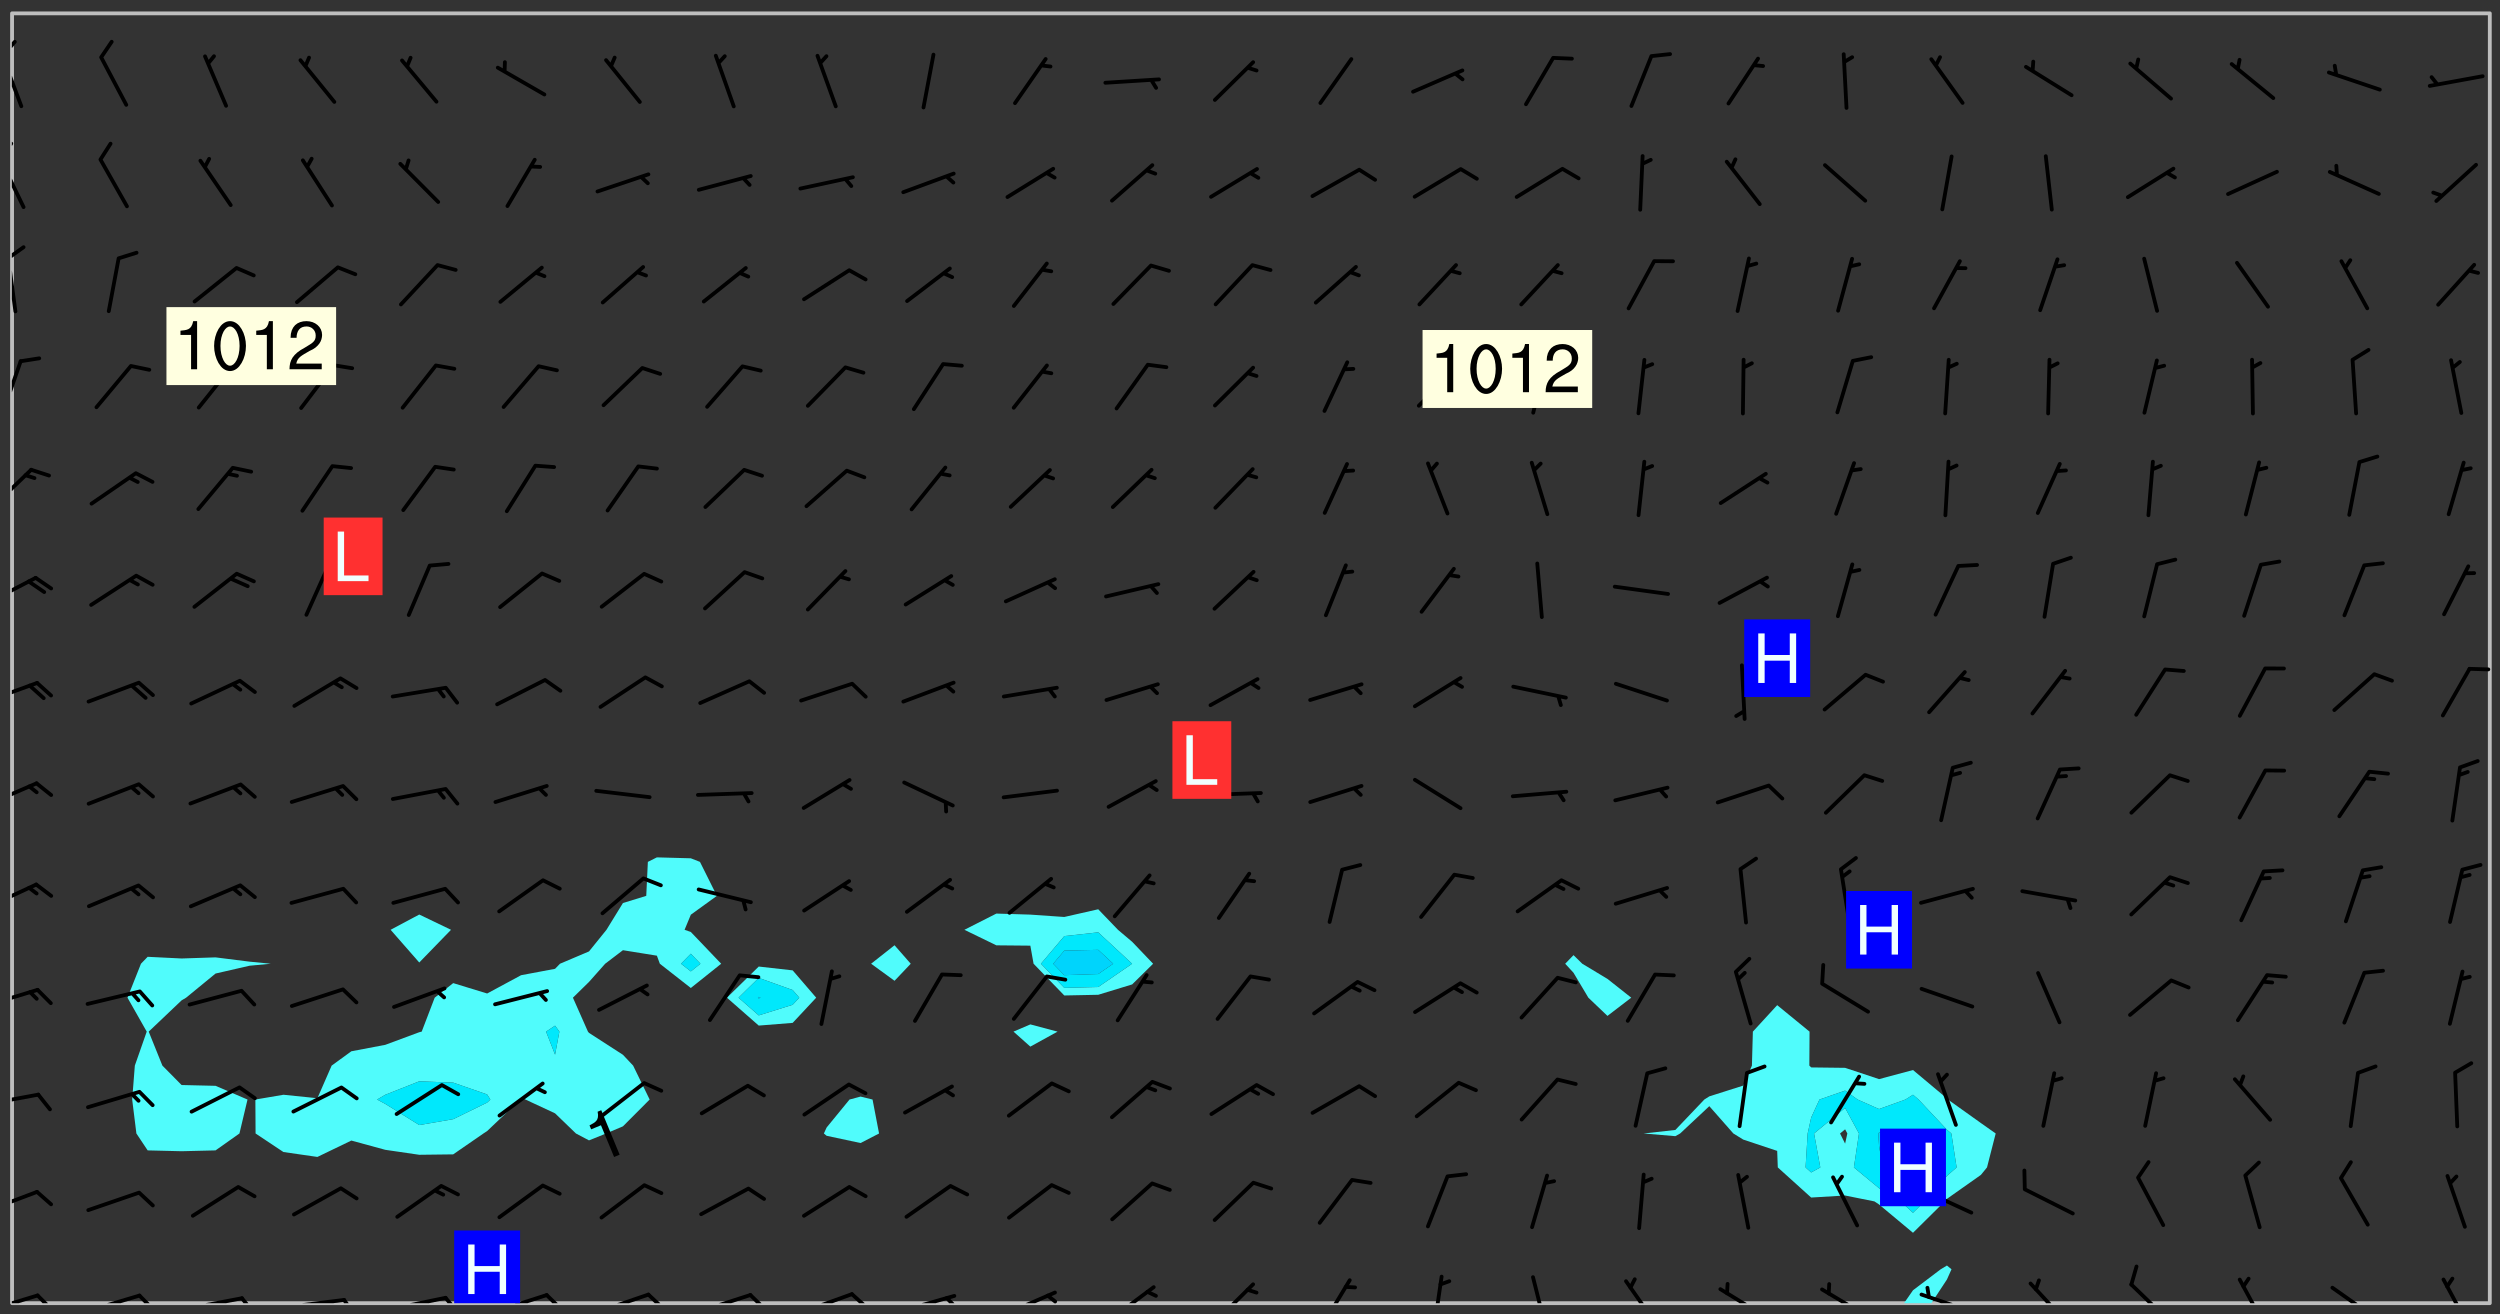 <svg xmlns="http://www.w3.org/2000/svg" role="img" xmlns:xlink="http://www.w3.org/1999/xlink" viewBox="142.45 309.95 326.84 171.84"><rect x="142.45" y="309.95" width="326.84" height="171.84" fill="#333333" stroke="none"/><defs><clipPath id="clip2"><path d="M 144 311.672 L 145 311.672 L 145 480.328 L 144 480.328 Z M 144 311.672"/></clipPath><clipPath id="clip3"><path d="M 144 311.672 L 468 311.672 L 468 480.328 L 144 480.328 Z M 144 311.672"/></clipPath><clipPath id="clip4"><path d="M 391 475 L 398 475 L 398 480.328 L 391 480.328 Z M 391 475"/></clipPath><clipPath id="clip5"><path d="M 467 311.672 L 468 311.672 L 468 480.328 L 467 480.328 Z M 467 311.672"/></clipPath><clipPath id="clip6"><path d="M 144 479 L 148 479 L 148 480.328 L 144 480.328 Z M 144 479"/></clipPath><clipPath id="clip7"><path d="M 147 479 L 150 479 L 150 480.328 L 147 480.328 Z M 147 479"/></clipPath><clipPath id="clip8"><path d="M 153 479 L 161 479 L 161 480.328 L 153 480.328 Z M 153 479"/></clipPath><clipPath id="clip9"><path d="M 160 479 L 163 479 L 163 480.328 L 160 480.328 Z M 160 479"/></clipPath><clipPath id="clip10"><path d="M 166 479 L 175 479 L 175 480.328 L 166 480.328 Z M 166 479"/></clipPath><clipPath id="clip11"><path d="M 173 479 L 176 479 L 176 480.328 L 173 480.328 Z M 173 479"/></clipPath><clipPath id="clip12"><path d="M 180 479 L 188 479 L 188 480.328 L 180 480.328 Z M 180 479"/></clipPath><clipPath id="clip13"><path d="M 187 479 L 190 479 L 190 480.328 L 187 480.328 Z M 187 479"/></clipPath><clipPath id="clip14"><path d="M 193 479 L 201 479 L 201 480.328 L 193 480.328 Z M 193 479"/></clipPath><clipPath id="clip15"><path d="M 200 479 L 203 479 L 203 480.328 L 200 480.328 Z M 200 479"/></clipPath><clipPath id="clip16"><path d="M 206 479 L 215 479 L 215 480.328 L 206 480.328 Z M 206 479"/></clipPath><clipPath id="clip17"><path d="M 213 479 L 216 479 L 216 480.328 L 213 480.328 Z M 213 479"/></clipPath><clipPath id="clip18"><path d="M 220 478 L 228 478 L 228 480.328 L 220 480.328 Z M 220 478"/></clipPath><clipPath id="clip19"><path d="M 226 478 L 230 478 L 230 480.328 L 226 480.328 Z M 226 478"/></clipPath><clipPath id="clip20"><path d="M 233 479 L 241 479 L 241 480.328 L 233 480.328 Z M 233 479"/></clipPath><clipPath id="clip21"><path d="M 240 479 L 243 479 L 243 480.328 L 240 480.328 Z M 240 479"/></clipPath><clipPath id="clip22"><path d="M 246 478 L 255 478 L 255 480.328 L 246 480.328 Z M 246 478"/></clipPath><clipPath id="clip23"><path d="M 253 478 L 256 478 L 256 480.328 L 253 480.328 Z M 253 478"/></clipPath><clipPath id="clip24"><path d="M 260 479 L 268 479 L 268 480.328 L 260 480.328 Z M 260 479"/></clipPath><clipPath id="clip25"><path d="M 265 479 L 268 479 L 268 480.328 L 265 480.328 Z M 265 479"/></clipPath><clipPath id="clip26"><path d="M 273 478 L 281 478 L 281 480.328 L 273 480.328 Z M 273 478"/></clipPath><clipPath id="clip27"><path d="M 279 479 L 281 479 L 281 480.328 L 279 480.328 Z M 279 479"/></clipPath><clipPath id="clip28"><path d="M 287 477 L 294 477 L 294 480.328 L 287 480.328 Z M 287 477"/></clipPath><clipPath id="clip29"><path d="M 301 477 L 307 477 L 307 480.328 L 301 480.328 Z M 301 477"/></clipPath><clipPath id="clip30"><path d="M 315 477 L 320 477 L 320 480.328 L 315 480.328 Z M 315 477"/></clipPath><clipPath id="clip31"><path d="M 329 476 L 332 476 L 332 480.328 L 329 480.328 Z M 329 476"/></clipPath><clipPath id="clip32"><path d="M 342 476 L 345 476 L 345 480.328 L 342 480.328 Z M 342 476"/></clipPath><clipPath id="clip33"><path d="M 354 477 L 360 477 L 360 480.328 L 354 480.328 Z M 354 477"/></clipPath><clipPath id="clip34"><path d="M 367 478 L 374 478 L 374 480.328 L 367 480.328 Z M 367 478"/></clipPath><clipPath id="clip35"><path d="M 380 478 L 387 478 L 387 480.328 L 380 480.328 Z M 380 478"/></clipPath><clipPath id="clip36"><path d="M 393 478 L 401 478 L 401 480.328 L 393 480.328 Z M 393 478"/></clipPath><clipPath id="clip37"><path d="M 407 477 L 413 477 L 413 480.328 L 407 480.328 Z M 407 477"/></clipPath><clipPath id="clip38"><path d="M 420 477 L 427 477 L 427 480.328 L 420 480.328 Z M 420 477"/></clipPath><clipPath id="clip39"><path d="M 435 476 L 439 476 L 439 480.328 L 435 480.328 Z M 435 476"/></clipPath><clipPath id="clip40"><path d="M 447 478 L 454 478 L 454 480.328 L 447 480.328 Z M 447 478"/></clipPath><clipPath id="clip41"><path d="M 461 476 L 466 476 L 466 480.328 L 461 480.328 Z M 461 476"/></clipPath><clipPath id="clip42"><path d="M 144 465 L 148 465 L 148 469 L 144 469 Z M 144 465"/></clipPath><clipPath id="clip43"><path d="M 144 452 L 148 452 L 148 455 L 144 455 Z M 144 452"/></clipPath><clipPath id="clip44"><path d="M 144 439 L 148 439 L 148 442 L 144 442 Z M 144 439"/></clipPath><clipPath id="clip45"><path d="M 144 425 L 148 425 L 148 429 L 144 429 Z M 144 425"/></clipPath><clipPath id="clip46"><path d="M 144 412 L 148 412 L 148 416 L 144 416 Z M 144 412"/></clipPath><clipPath id="clip47"><path d="M 144 398 L 148 398 L 148 402 L 144 402 Z M 144 398"/></clipPath><clipPath id="clip48"><path d="M 465 397 L 468 397 L 468 398 L 465 398 Z M 465 397"/></clipPath><clipPath id="clip49"><path d="M 144 385 L 148 385 L 148 389 L 144 389 Z M 144 385"/></clipPath><clipPath id="clip50"><path d="M 144 371 L 147 371 L 147 377 L 144 377 Z M 144 371"/></clipPath><clipPath id="clip51"><path d="M 144 356 L 146 356 L 146 365 L 144 365 Z M 144 356"/></clipPath><clipPath id="clip52"><path d="M 144 343 L 145 343 L 145 351 L 144 351 Z M 144 343"/></clipPath><clipPath id="clip53"><path d="M 144 342 L 146 342 L 146 344 L 144 344 Z M 144 342"/></clipPath><clipPath id="clip54"><path d="M 144 330 L 146 330 L 146 338 L 144 338 Z M 144 330"/></clipPath><clipPath id="clip55"><path d="M 144 328 L 145 328 L 145 331 L 144 331 Z M 144 328"/></clipPath><clipPath id="clip56"><path d="M 144 317 L 146 317 L 146 325 L 144 325 Z M 144 317"/></clipPath><clipPath id="clip57"><path d="M 144 315 L 145 315 L 145 318 L 144 318 Z M 144 315"/></clipPath><clipPath id="clip58"><path d="M 201 470 L 211 470 L 211 480.328 L 201 480.328 Z M 201 470"/></clipPath><g id="surface2255" clip-path="url(#clip1)"><path fill="#fff" fill-opacity="0" fill-rule="evenodd" d="M 0 0 L 1000 0 L 1000 1000 L 0 1000 Z M 0 0"/><path fill="#d3d3d3" fill-opacity="0" fill-rule="evenodd" d="M162.152 355.867L161.918 356.16 161.977 356.395 162.094 356.566 162.27 356.801 162.562 357.148 162.676 357.207 162.793 357.035 162.852 356.801 163.027 356.625 163.492 356.449 164.191 356.449 164.426 356.742 164.715 357.559 164.773 357.734 164.949 357.965 165.301 358.199 166 358.898 166.172 359.074 166.406 359.422 166.641 359.832 166.93 360.414 167.34 360.879 167.57 361.113 167.805 361.289 167.922 361.52 168.098 361.812 168.27 362.977 168.27 363.211 168.328 363.5 168.387 363.617 168.504 363.734 168.852 364.145 168.969 364.316 169.145 364.492 169.32 364.727 169.438 364.898 169.609 365.25 169.668 365.484 169.902 365.891 170.137 365.832 169.961 366.008 169.902 366.938 169.32 366.938 169.086 366.824 168.738 366.938 168.621 367.055 168.562 367.348 168.504 367.523 168.387 367.695 167.922 367.988 167.863 368.223 167.805 368.336 167.805 368.98 167.863 369.152 167.863 369.562 167.922 369.621 167.922 370.027 167.98 370.434 168.098 370.609 168.156 370.668 168.387 371.309 168.328 371.602 168.328 372.301 168.27 372.883 168.27 373.117 168.211 373.348 168.156 373.699 168.156 375.621 168.211 375.738 168.637 375.738 168.27 375.855 168.246 376.207 169.137 377.375 170.879 377.914 172.219 378.273 172.219 378.812 172.309 379.621 172.844 380.336 174.363 380.605 175.254 380.52 175.344 381.684 175.879 381.863 177.039 381.684 179.094 380.699 180.254 380.336 182.133 380.16 183.828 379.98 183.648 380.699 182.133 380.785 180.883 380.875 180.078 381.145 179.004 381.953 179.273 382.672 179.809 383.57 179.629 384.195 179.363 385.004 179.629 386.082 180.254 386.98 181.059 387.16 182.309 386.98 182.043 387.703 182.141 388.207 182.195 388.5 182.195 388.672 182.254 388.965 182.254 389.371 182.43 389.488 182.781 389.605 183.188 389.605 183.48 389.43 183.594 389.312 183.652 389.195 183.77 388.965 183.828 388.789 184.18 388.324 184.41 388.148 184.586 388.09 184.762 388.148 184.82 388.324 184.938 389.312 184.992 389.781 185.051 389.953 185.168 390.188 185.344 390.246 186.16 390.305 186.449 390.305 186.566 390.539 186.625 390.945 186.684 391.297 186.684 392.402 186.801 392.695 186.918 393.043 187.207 393.742 187.383 394.094 187.965 394.848 188.316 395.023 188.488 395.082 188.957 395.316 189.598 395.781 189.945 396.016 190.238 396.191 190.531 396.246 190.762 396.309 191.578 396.656 191.871 396.832 191.984 397.004 192.336 397.355 192.453 397.531 192.977 398.172 192.977 398.461 193.035 398.812 193.035 399.16 193.094 399.512 193.152 399.801 193.27 399.859 193.441 399.918 193.617 399.918 194.199 400.152 194.375 400.27 194.551 400.559 194.727 400.793 194.84 401.027 195.133 401.258 195.25 401.375 195.25 401.785 195.309 401.84 195.598 402.074 195.832 402.191 195.891 402.309 196.008 402.48 196.066 402.598 196.297 402.832 196.355 403.008 196.59 403.066 196.707 403.125 196.59 403.238 196.531 403.355 196.531 403.473 196.414 403.766 196.297 404.055 196.297 404.637 196.473 404.754 196.59 404.812 196.648 404.93 196.766 405.047 196.879 405.105 197.055 405.453 197.113 405.805 197.172 406.211 197.172 406.387 197.113 406.562 196.996 407.262 196.996 407.434 197.113 407.609 197.406 407.902 197.812 407.902 197.988 408.02 198.105 408.191 198.223 408.484 198.223 408.719 197.695 408.719 197.465 408.484 197.23 408.484 197.055 408.543 196.996 409.242 197.055 409.59 197.172 409.766 197.348 410.176 197.465 410.406 197.754 410.875 197.93 410.93 198.453 410.93 198.688 410.988 199.445 411.629 199.504 411.922 199.504 412.156 199.562 412.215 199.793 412.562 199.793 412.914 199.676 413.086 199.676 413.379 199.969 413.668 200.262 413.844 200.434 413.902 200.727 414.078 201.02 414.195 201.602 414.602 201.891 414.836 202.184 415.012 202.402 415.172 202.418 415.184 202.648 415.359 203.289 415.883 203.465 416.117 203.582 416.293 203.758 416.469 203.871 416.641 203.871 417.281 203.988 417.457 204.457 417.574 205.039 417.691 205.273 417.75 205.504 417.863 205.797 417.98 205.91 418.039 206.496 418.391 206.785 418.562 206.961 418.625 207.137 418.68 207.312 418.738 208.012 419.09 208.301 419.266 208.535 419.32 208.824 419.496 209.059 419.613 209.699 420.02 209.992 420.137 210.164 420.195 210.398 420.254 210.809 420.312 211.039 420.371 211.273 420.488 211.332 420.66 210.922 420.836 211.391 420.895 211.449 421.188 211.562 421.422 211.738 421.477 211.973 421.535 212.148 421.594 212.555 421.711 213.195 421.945 213.312 422.117 213.371 422.352 213.371 422.527 213.312 422.645 213.254 423.051 213.488 423.285 213.605 423.344 213.953 423.461 214.594 423.691 214.77 423.809 215.059 423.926 215.234 424.102 215.469 424.566 216.051 425.672 216.227 425.848 216.574 426.023 216.75 426.141 217.102 426.258 218.148 426.781 218.383 426.84 218.848 426.953 219.141 427.012 219.605 427.188 220.363 427.77 220.598 428.004 220.945 428.469 221.121 428.645 221.41 428.879 222.227 429.578 222.52 429.754 222.809 430.043 223.102 430.219 223.395 430.508 224.09 431.148 224.266 431.324 224.559 431.559 224.848 431.793 225.316 432.082 225.957 432.664 226.305 432.898 226.539 433.191 226.887 433.539 227.238 434.004 228.172 434.996 228.52 435.402 228.637 435.578 228.871 435.637 228.984 435.754 229.629 435.93 229.859 436.043 230.094 436.102 230.387 436.277 230.617 436.395 231.551 437.094 231.957 437.5 232.191 437.676 232.598 437.852 232.832 437.969 233.648 438.316 233.996 438.551 234.23 438.668 234.523 438.957 234.754 439.074 235.512 439.426 235.863 439.598 236.094 439.656 236.387 439.773 236.621 439.832 237.492 440.008 238.309 440.008 238.777 440.238 238.949 440.297 239.824 440.996 240.289 441.113 240.582 441.172 240.758 441.23 240.988 441.289 241.457 441.348 241.805 441.406 242.156 441.465 242.562 441.523 242.855 441.523 243.027 441.582 243.027 441.812 243.203 441.988 243.496 441.988 243.844 442.047 244.195 442.105 244.895 442.223 245.535 442.223 246 441.988 246.293 441.812 246.465 441.695 246.875 441.523 247.164 441.348 248.098 440.883 248.566 440.59 249.09 440.297 249.555 440.125 250.02 439.949 251.07 439.484 251.359 439.367 251.77 439.25 252.059 439.133 252.586 438.957 254.102 438.258 254.684 437.91 254.973 437.852 255.266 437.793 255.613 437.676 256.488 437.445 256.84 437.328 256.953 437.328 257.188 437.27 258.062 437.035 258.297 436.977 259.109 436.977 259.461 436.918 260.277 436.801 260.449 436.742 260.801 436.688 261.094 436.629 261.324 436.57 262.141 436.395 262.316 436.336 262.664 436.336 262.898 436.277 263.363 436.16 264.121 435.988 264.355 435.93 264.703 435.93 265.113 435.812 265.402 435.754 266.688 435.695 266.977 435.695 267.387 435.637 267.617 435.578 267.793 435.578 268.668 435.461 269.074 435.461 269.484 435.344 269.832 435.344 270.184 435.23 271.055 435.172 272.805 435.172 273.852 435.461 274.262 435.578 274.551 435.695 274.902 435.812 275.191 435.93 276.242 436.102 276.531 436.16 276.824 436.16 277.117 436.219 277.289 436.277 277.699 436.336 277.871 436.395 277.988 436.453 278.105 436.453 278.223 436.512 278.574 436.57 278.688 436.57 279.098 436.637 281.02 437.031 282.945 437.426 284.465 437.875 286.16 438.594 288.305 439.398 289.91 438.68 291.34 437.875 292.5 436.797 293.75 436.348 296.785 435.629 298.66 435.27 300.805 433.922 303.039 432.668 305.539 431.41 307.234 430.961 309.02 430.781 310.18 430.512 310.805 431.051 312.145 430.781 312.859 429.793 313.844 428.449 314.289 428.27 315.094 427.91 316.969 427.371 318.754 426.922 320.004 426.652 321.164 426.562 322.863 426.473 324.824 426.203 326.074 426.113 326.613 426.113 327.238 426.023 328.129 426.023 330.273 425.844 332.684 425.664 335.273 425.574 336.969 425.754 338.578 425.844 340.008 426.203 341.168 426.922 343.043 427.91 344.203 429.438 344.469 430.152 345.098 430.242 345.453 431.141 345.988 431.68 346.523 433.207 347.598 433.566 348.133 433.566 347.328 434.102 347.418 435.809 348.133 438.504 349.023 439.309 349.918 440.297 350.633 441.555 352.418 442.094 353.938 441.914 354.293 443.258 355.902 442.453 356.883 441.914 357.152 442.184 357.469 441.969 357.688 441.824 358.488 442.273 358.938 441.914 359.293 441.914 359.828 441.645 360.367 440.926 360.902 440.656 361.527 439.668 362.688 440.117 363.527 440.488 364.922 441.105 366.617 440.926 368.223 440.926 370.008 441.016 370.188 439.309 370.723 437.965 371.527 438.234 372.02 439.082 372.422 439.488 372.332 440.027 372.332 440.387 373.047 440.836 373.758 440.566 375.188 440.566 375.547 441.555 375.992 442.812 376.707 444.156 377.957 444.785 379.652 445.414 380.367 445.234 380.547 444.695 381.527 444.605 381.977 444.965 382.062 446.223 381.797 446.852 381.262 447.031 381.262 447.57 381.977 448.555 382.242 449.094 383.227 450.082 384.027 451.16 383.762 451.52 383.672 452.418 383.047 454.75 382.691 456.816 382.602 458.609 382.422 459.328 382.332 459.867 382.332 461.305 381.352 463.188 380.992 464.895 380.457 465.793 379.652 466.961 379.387 467.5 381.441 468.754 381.527 469.113 381.172 469.652 381.082 469.473 381.082 470.281 381.172 471.719 380.727 472.434 379.652 472.527 379.387 473.242 379.922 474.141 380.727 474.859 381.887 475.668 383.227 475.938 383.672 476.297 383.316 476.746 381.527 476.656 380.277 476.207 379.562 475.488 378.938 475.398 378.762 478.988 378.574 480.297 467.934 480.297 467.934 311.703 412.664 311.703 412.664 360.785 413.426 360.91 416.715 361.453 418.738 364.289 418.738 367.043 421.09 367.375 423.438 367.707 427.488 367.707 426.109 371.867 424.086 372.574 422.062 373.277 421.52 373.621 418.926 375.238 418.738 375.355 416.715 373.277 415.984 370.535 413.312 368.457 411.938 364.957 411.871 364.875 409.914 362.203 412.664 360.785 412.664 311.703 294.422 311.703 294.422 403.117 294.539 403.148 294.672 403.16 294.746 403.234 294.852 403.281 294.941 403.34 295.027 403.398 295.117 403.457 295.414 403.754 295.473 403.844 295.504 403.961 295.531 404.078 295.547 404.215 295.516 404.332 295.457 404.422 295.398 404.508 295.355 404.613 295.309 404.715 295.281 404.836 295.281 404.98 295.457 405.25 295.605 405.398 295.68 405.484 295.754 405.559 295.797 405.664 295.859 405.754 295.918 405.84 295.961 405.945 296.02 406.035 296.066 406.137 296.109 406.242 296.168 406.328 296.285 406.508 296.359 406.582 296.422 406.668 296.48 406.758 296.523 406.863 296.582 406.953 296.641 407.039 296.703 407.129 296.762 407.219 296.805 407.32 296.922 407.5 296.996 407.574 297.055 407.66 297.129 407.734 297.219 407.793 297.324 407.84 297.473 407.84 297.605 407.824 297.738 407.84 297.84 407.793 297.914 407.719 297.961 407.617 297.945 407.484 297.945 407.336 297.898 407.23 297.871 407.113 297.824 407.012 297.797 406.891 297.754 406.789 297.691 406.699 297.648 406.598 297.605 406.492 297.574 406.375 297.559 406.242 297.547 406.105 297.633 406.047 297.691 405.961 297.812 405.93 297.855 406.035 297.871 406.168 297.871 406.285 297.93 406.387 297.988 406.477 298.078 406.535 298.227 406.684 298.285 406.773 298.328 406.879 298.316 406.98 298.402 407.039 298.508 407.086 298.594 407.145 298.684 407.203 298.758 407.277 298.641 407.305 298.535 407.352 298.449 407.41 298.375 407.484 298.316 407.574 298.254 407.66 298.227 407.781 298.18 407.883 298.137 407.988 298.105 408.105 298.094 408.238 298.078 408.371 298.078 408.52 298.105 408.637 298.152 408.742 298.195 408.844 298.254 408.934 298.328 409.008 298.418 409.066 298.492 409.141 298.582 409.199 298.641 409.289 298.684 409.395 298.73 409.496 298.848 409.527 298.98 409.543 299.129 409.543 299.246 409.512 299.352 409.555 299.395 409.66 299.441 409.762 299.469 409.883 299.5 410 299.527 410.117 299.559 410.238 299.586 410.355 299.691 410.398 299.793 410.445 299.926 410.43 300.074 410.578 300.137 410.664 300.211 410.738 300.281 410.812 300.371 410.875 300.477 410.918 300.578 410.961 300.695 410.992 300.832 411.008 300.949 410.977 301.023 410.902 301.051 410.785 301.039 410.652 301.008 410.531 300.98 410.414 301.023 410.309 301.141 410.309 301.23 410.371 301.348 410.398 301.496 410.398 301.629 410.414 301.777 410.414 301.91 410.43 302.043 410.414 302.191 410.414 302.324 410.398 302.457 410.387 302.594 410.398 302.711 410.371 302.844 410.355 303.035 410.297 302.977 410.473 302.961 410.605 302.934 410.727 302.918 410.859 302.859 410.945 302.727 410.961 302.621 411.008 302.516 411.051 302.398 411.082 302.281 411.109 302.016 411.141 301.867 411.141 301.734 411.156 301.66 411.23 301.719 411.316 301.867 411.465 301.984 411.645 302.059 411.715 302.148 411.777 302.238 411.836 302.324 411.895 302.414 411.953 302.516 411.996 302.621 412.059 302.727 412.102 302.812 412.16 302.918 412.207 303.02 412.25 303.199 412.367 303.258 412.457 303.215 412.559 303.168 412.664 303.184 412.797 303.406 413.02 303.465 413.109 303.508 413.211 303.539 413.332 303.582 413.434 303.598 413.566 303.629 413.684 303.641 413.82 303.672 413.938 303.82 414.086 303.922 414.129 304.027 414.172 304.145 414.203 304.277 414.219 304.414 414.234 304.531 414.234 304.648 414.203 304.738 414.145 304.781 414.039 304.828 413.938 304.871 413.832 304.902 413.715 304.914 413.582 304.914 413.434 304.902 413.301 304.887 413.168 304.855 413.051 304.812 412.945 304.766 412.84 304.723 412.738 304.68 412.633 304.664 412.5 304.68 412.367 304.707 412.25 304.738 412.133 304.766 412.012 304.812 411.91 304.902 411.852 304.988 411.789 305.062 411.715 305.152 411.656 305.375 411.434 305.434 411.348 305.508 411.273 305.625 411.094 305.684 411.008 305.684 410.859 305.609 410.785 305.508 410.738 305.402 410.695 305.301 410.652 305.242 410.562 305.195 410.457 305.168 410.34 305.258 410.281 305.375 410.25 305.477 410.207 305.656 410.09 305.805 409.941 305.816 409.809 305.805 409.703 305.715 409.645 305.582 409.66 305.434 409.66 305.301 409.676 305.168 409.66 305.047 409.629 304.961 409.57 304.887 409.496 304.828 409.406 304.766 409.32 304.648 409.141 304.59 409.055 304.621 408.934 304.707 408.875 304.828 408.844 304.887 408.758 304.887 408.637 304.855 408.52 304.797 408.43 304.738 408.344 304.691 408.238 304.664 408.121 304.648 407.988 304.707 407.898 304.781 407.824 304.871 407.766 304.988 407.586 305.062 407.512 305.121 407.426 305.27 407.277 305.391 407.246 305.523 407.23 305.656 407.246 305.73 407.32 305.773 407.426 305.789 407.559 305.758 407.676 305.641 407.707 305.508 407.719 305.359 407.867 305.316 407.973 305.27 408.074 305.242 408.195 305.211 408.312 305.211 408.461 305.242 408.578 305.285 408.684 305.344 408.773 305.418 408.844 305.492 408.918 305.609 408.949 305.73 408.977 305.848 408.949 305.98 408.934 306.098 408.934 306.188 408.992 306.262 409.066 306.309 409.172 306.367 409.258 306.469 409.305 306.602 409.32 306.707 409.363 306.793 409.422 306.781 409.527 306.707 409.602 306.527 409.719 306.469 409.809 306.379 409.867 306.309 409.941 306.234 410.016 306.172 410.105 306.145 410.223 306.129 410.355 306.145 410.488 306.129 410.621 306.129 410.77 306.145 410.902 306.172 411.02 306.203 411.141 306.277 411.215 306.367 411.273 306.453 411.332 306.543 411.391 306.66 411.422 306.66 411.508 306.559 411.555 306.469 411.613 306.203 411.645 306.086 411.672 305.938 411.672 305.832 411.715 305.73 411.762 305.672 411.852 305.609 412.086 305.598 412.219 305.566 412.34 305.551 412.473 305.551 412.766 305.539 412.898 305.551 413.035 305.566 413.168 305.699 413.184 305.832 413.195 305.953 413.227 306.039 413.285 306.113 413.359 306.16 413.465 306.203 413.566 306.219 413.699 306.219 414.145 306.203 414.277 306.203 414.723 306.234 414.988 306.262 415.105 306.277 415.238 306.309 415.355 306.395 415.566 306.426 415.832 306.426 415.98 306.395 416.098 306.367 416.215 306.336 416.336 306.309 416.453 306.277 416.57 306.246 416.691 306.234 416.824 306.219 416.957 306.309 417.016 306.426 416.984 306.527 417 306.574 417.105 306.543 417.371 306.543 417.812 306.5 417.918 306.453 418.023 306.41 418.125 306.367 418.23 306.309 418.316 306.277 418.438 306.234 418.555 306.203 418.672 306.188 418.805 306.203 418.938 306.262 419.027 306.367 419.074 306.453 419.133 306.512 419.219 306.5 419.355 306.469 419.473 306.426 419.574 306.426 420.02 306.41 420.152 306.41 420.301 306.379 420.418 306.336 420.523 306.309 420.641 306.262 420.746 306.219 420.848 306.188 420.969 306.16 421.086 306.129 421.219 306.098 421.336 306.07 421.453 306.027 421.559 305.996 421.676 305.965 421.797 305.953 421.93 305.938 422.062 305.938 422.359 305.965 422.477 305.965 422.625 306.012 423.023 306.039 423.141 306.098 423.23 306.219 423.262 306.367 423.262 306.5 423.246 306.559 423.336 306.559 423.453 306.5 423.543 306.41 423.602 306.309 423.645 306.203 423.691 306.113 423.75 306.027 423.809 305.891 423.824 305.773 423.793 305.641 423.777 305.539 423.824 305.477 423.91 305.465 424.047 305.449 424.18 305.418 424.297 305.391 424.414 305.375 424.547 305.344 424.668 305.344 424.965 305.359 425.098 305.391 425.215 305.391 425.363 305.402 425.496 305.402 425.645 305.375 425.762 305.328 425.863 305.301 425.984 305.27 426.102 305.211 426.191 305.137 426.266 305.035 426.309 304.93 426.355 304.812 426.383 304.691 426.414 304.59 426.367 304.648 426.281 304.754 426.234 304.781 426.117 304.812 426 304.84 425.879 304.871 425.762 304.871 425.613 304.887 425.48 304.855 425.363 304.812 425.258 304.707 425.273 304.633 425.348 304.531 425.391 304.441 425.453 304.367 425.527 304.324 425.629 304.309 425.762 304.277 425.879 304.25 426 304.219 426.117 304.191 426.234 304.16 426.355 304.133 426.473 304.102 426.59 304.059 426.695 303.969 426.754 303.879 426.754 303.762 426.723 303.73 426.637 303.746 426.5 303.715 426.383 303.715 426.234 303.703 426.102 303.703 425.953 303.641 425.719 303.613 425.598 303.57 425.496 303.523 425.391 303.465 425.305 303.406 425.215 303.363 425.109 303.301 425.023 303.152 424.875 303.082 424.801 302.977 424.754 302.871 424.711 302.77 424.668 302.473 424.371 302.383 424.297 302.297 424.238 302.191 424.195 302.102 424.133 302.016 424.074 301.91 424.031 301.82 423.973 301.734 423.91 301.66 423.84 301.555 423.793 301.469 423.734 301.363 423.691 301.273 423.629 301.172 423.586 301.066 423.543 300.98 423.484 300.875 423.438 300.77 423.395 300.668 423.348 300.578 423.289 300.477 423.246 300.371 423.203 300.281 423.141 300.164 423.113 300.031 423.098 299.898 423.113 299.75 423.113 299.617 423.129 299.5 423.098 299.41 423.039 299.336 422.965 299.246 422.906 299.145 422.859 298.996 422.859 298.875 422.832 298.773 422.789 298.699 422.715 298.582 422.535 298.492 422.477 298.391 422.434 298.301 422.371 298.195 422.328 298.105 422.27 298.02 422.211 297.914 422.164 297.855 422.078 297.797 421.988 297.754 421.883 297.707 421.781 297.633 421.707 297.547 421.648 297.473 421.574 297.383 421.516 297.16 421.293 297.117 421.188 297.086 420.922 297.191 420.879 297.336 420.879 297.441 420.922 297.516 420.996 297.605 421.055 297.691 421.113 297.797 421.16 297.887 421.219 298.035 421.367 298.105 421.441 298.254 421.59 298.316 421.676 298.391 421.75 298.477 421.809 298.551 421.883 298.641 421.945 298.73 422.004 298.816 422.062 299.086 422.238 299.188 422.285 299.293 422.328 299.395 422.371 299.441 422.297 299.5 422.211 299.574 422.137 299.645 422.062 299.75 422.105 299.824 422.18 299.883 422.27 299.926 422.371 299.973 422.477 300.016 422.582 300.137 422.609 300.254 422.582 300.328 422.492 300.371 422.387 300.43 422.297 300.504 422.223 300.609 422.18 300.727 422.152 300.859 422.164 300.949 422.223 301.098 422.371 301.156 422.461 301.199 422.566 301.246 422.668 301.289 422.773 301.332 422.875 301.438 422.922 301.543 422.965 301.676 422.98 301.762 422.922 301.82 422.832 301.895 422.758 302 422.715 302.117 422.742 302.223 422.789 302.324 422.832 302.43 422.875 302.531 422.922 302.711 423.039 302.711 423.156 302.695 423.289 302.711 423.422 302.727 423.559 302.785 423.645 302.887 423.691 303.008 423.719 303.125 423.75 303.273 423.75 303.391 423.719 303.449 423.629 303.629 423.512 303.688 423.422 303.762 423.348 303.82 423.262 303.938 423.082 304.117 422.965 304.234 422.996 304.324 423.055 304.367 423.129 304.352 423.262 304.352 423.379 304.441 423.438 304.59 423.438 304.723 423.422 304.855 423.41 305.121 423.379 305.227 423.336 305.344 423.305 305.465 423.277 305.539 423.203 305.609 423.129 305.672 423.039 305.656 422.934 305.609 422.832 305.508 422.789 305.402 422.773 305.285 422.801 305.02 422.832 304.871 422.832 304.797 422.758 304.707 422.699 304.59 422.668 304.473 422.641 304.34 422.625 304.191 422.625 304.059 422.641 303.762 422.641 303.656 422.594 303.508 422.445 303.465 422.344 303.406 422.254 303.629 422.031 303.715 421.973 303.82 421.93 303.938 421.898 304.07 421.883 304.203 421.898 304.34 421.914 304.441 421.957 304.574 421.945 304.664 421.883 304.766 421.84 304.828 421.75 304.781 421.648 304.691 421.59 304.574 421.559 304.473 421.516 304.414 421.426 304.352 421.336 304.352 421.219 304.367 421.086 304.473 421.039 304.547 420.969 304.547 420.848 304.457 420.789 304.426 420.672 304.516 420.613 304.59 420.539 304.633 420.434 304.691 420.344 304.738 420.242 304.754 420.109 304.754 419.961 304.707 419.855 304.664 419.754 304.574 419.695 304.441 419.68 304.34 419.637 304.203 419.621 304.086 419.59 303.641 419.59 303.508 419.574 303.375 419.562 303.242 419.547 303.125 419.516 302.977 419.516 302.844 419.5 302.711 419.488 302.445 419.457 302.324 419.414 302.238 419.355 302.164 419.281 302.164 419.133 302.176 419 302.281 418.953 302.383 418.91 302.516 418.895 302.668 418.895 302.801 418.879 303.094 418.879 303.215 418.91 303.316 418.953 303.406 419.012 303.641 419.074 303.762 419.027 303.852 418.969 303.953 418.926 304.086 418.91 304.191 418.953 304.293 419 304.426 419.012 304.547 418.984 304.691 418.984 304.812 418.953 304.93 418.926 305.035 418.879 305.109 418.805 305.195 418.746 305.344 418.598 305.402 418.512 305.449 418.406 305.477 418.289 305.492 418.184 305.391 418.141 305.301 418.082 305.184 418.051 305.078 418.008 304.988 417.945 304.914 417.859 304.84 417.785 304.738 417.742 304.633 417.695 304.531 417.652 304.473 417.562 304.426 417.461 304.34 417.25 304.277 417.164 304.219 417.074 304.145 417 304.059 416.941 303.789 416.941 303.672 416.973 303.582 417.031 303.48 417.074 303.348 417.09 303.242 417.074 303.215 416.957 303.152 416.867 303.035 416.836 302.934 416.793 302.785 416.645 302.754 416.527 302.738 416.422 302.812 416.348 302.992 416.23 303.109 416.203 303.227 416.172 303.363 416.188 303.465 416.23 303.57 416.273 303.672 416.32 303.777 416.363 303.895 416.395 304.027 416.41 304.145 416.438 304.277 416.453 304.383 416.438 304.473 416.379 304.398 416.305 304.293 416.262 304.219 416.188 304.145 416.098 303.996 415.949 303.91 415.891 303.82 415.832 303.746 415.758 303.656 415.699 303.555 415.652 303.434 415.625 303.332 415.578 303.227 415.535 303.109 415.504 303.008 415.461 302.887 415.43 302.738 415.43 302.621 415.461 302.516 415.504 302.43 415.566 302.25 415.684 302.164 415.742 302.074 415.801 301.969 415.848 301.883 415.906 301.777 415.949 301.676 415.992 301.57 416.039 301.496 416.113 301.438 416.203 301.379 416.289 301.332 416.395 301.273 416.48 301.199 416.555 301.066 416.543 300.949 416.512 300.832 416.512 300.758 416.586 300.668 416.645 300.594 416.719 300.504 416.777 300.418 416.836 300.312 416.883 300.211 416.926 300.074 416.941 299.973 416.898 299.824 416.75 299.719 416.703 299.633 416.703 299.527 416.75 299.426 416.793 299.305 416.824 299.188 416.793 299.113 416.719 299.113 416.602 299.145 416.48 299.219 416.41 299.277 416.32 299.352 416.246 299.469 416.215 299.574 416.172 299.867 416.172 300 416.156 300.137 416.141 300.238 416.098 300.328 416.039 300.43 415.992 300.52 415.934 300.652 415.922 300.742 415.98 300.875 415.992 300.965 415.934 301.051 415.875 301.156 415.832 301.246 415.773 301.332 415.711 301.422 415.652 301.57 415.504 301.629 415.418 301.688 415.328 301.793 415.285 301.926 415.27 302.043 415.297 302.164 415.328 302.223 415.27 302.281 415.18 302.312 414.914 302.34 414.797 302.445 414.809 302.578 414.824 302.68 414.781 302.77 414.723 302.828 414.633 302.902 414.559 302.961 414.469 303.008 414.367 303.02 414.234 303.008 414.102 302.961 413.996 302.812 413.848 302.754 413.758 302.695 413.672 302.652 413.566 302.652 413.121 302.668 412.988 302.668 412.84 302.68 412.707 302.621 412.648 302.531 412.707 302.43 412.664 302.25 412.547 302.164 412.488 302.102 412.398 302.043 412.309 301.969 412.234 301.883 412.176 301.762 412.207 301.66 412.219 301.555 412.266 301.469 412.324 301.363 412.367 301.215 412.516 301.125 412.574 301.039 412.633 300.949 412.695 300.844 412.738 300.711 412.754 300.711 412.633 300.816 412.59 300.934 412.559 301.008 412.488 301.051 412.383 301.051 412.234 301.023 412.117 300.875 411.969 300.742 411.953 300.594 411.953 300.477 411.984 300.371 412.027 300.27 412.07 300.18 412.133 300.062 412.16 299.988 412.086 300 411.953 299.957 411.852 299.914 411.746 299.824 411.688 299.707 411.715 299.586 411.746 299.469 411.777 299.367 411.82 299.246 411.852 299.145 411.895 299.039 411.938 298.949 411.996 298.848 412.012 298.848 411.895 298.863 411.762 298.805 411.672 298.73 411.715 298.582 411.863 298.523 411.953 298.449 412.027 298.402 412.133 298.359 412.234 298.285 412.309 298.227 412.398 298.152 412.473 298.094 412.559 298.02 412.633 297.93 412.695 297.855 412.766 297.781 412.84 297.68 412.855 297.547 412.871 297.441 412.828 297.441 412.707 297.59 412.559 297.633 412.457 297.691 412.367 297.738 412.266 297.781 412.16 297.84 412.07 297.871 411.953 297.914 411.852 297.945 411.73 297.973 411.613 298.02 411.508 298.062 411.406 298.105 411.301 298.18 411.23 298.27 411.168 298.359 411.109 298.461 411.066 298.758 411.066 299.023 411.035 299.129 410.992 299.055 410.918 298.938 410.887 298.832 410.844 298.742 410.785 298.641 410.738 298.551 410.68 298.449 410.637 298.344 410.594 298.254 410.531 298.168 410.473 298.062 410.43 297.961 410.387 297.84 410.355 297.723 410.324 297.621 410.281 297.5 410.25 297.398 410.207 297.309 410.148 297.266 410.043 297.25 409.91 297.352 409.867 297.484 409.852 297.621 409.867 297.754 409.852 297.855 409.809 297.914 409.719 297.93 409.613 297.84 409.555 297.766 409.48 297.664 409.438 297.574 409.379 297.426 409.23 297.383 409.125 297.367 408.992 297.367 408.699 297.309 408.609 297.219 408.551 297.145 408.477 297.102 408.371 297.07 408.254 297.012 408.164 296.938 408.09 296.82 408.062 296.746 407.988 296.656 407.93 296.566 407.867 296.48 407.809 296.406 407.734 296.348 407.648 296.301 407.543 296.215 407.484 296.066 407.336 295.871 407.277 295.738 407.293 295.637 407.336 295.562 407.41 295.516 407.512 295.473 407.617 295.414 407.707 295.355 407.793 295.059 408.09 294.969 408.148 294.883 408.148 294.82 408.062 294.777 407.957 294.809 407.84 294.867 407.75 294.895 407.633 294.883 407.5 294.793 407.438 294.688 407.484 294.57 407.512 294.453 407.543 294.184 407.719 294.082 407.766 293.965 407.793 293.859 407.84 293.77 407.898 293.668 407.941 293.609 407.855 293.562 407.75 293.578 407.617 293.625 407.512 293.695 407.438 293.77 407.367 293.828 407.277 293.828 407.129 293.785 407.023 293.547 407.023 293.445 407.07 293.414 407.188 293.387 407.305 293.355 407.426 293.281 407.469 293.148 407.484 293.074 407.438 293.031 407.336 292.988 407.23 292.941 407.129 292.898 407.023 292.777 407.055 292.676 407.098 292.543 407.113 292.426 407.145 292.32 407.188 292.23 407.246 292.129 407.293 292.008 407.32 291.875 407.336 291.773 407.293 291.715 407.203 291.668 407.098 291.625 406.996 291.582 406.891 291.582 406.773 291.641 406.684 291.727 406.625 291.906 406.508 292.008 406.461 292.113 406.418 292.219 406.359 292.32 406.316 292.41 406.254 292.512 406.211 292.617 406.152 292.719 406.105 292.809 406.047 292.914 406.004 293.016 405.961 293.105 405.898 293.207 405.855 293.344 405.84 293.461 405.871 293.562 405.914 293.684 405.945 293.785 405.988 293.891 406.035 293.992 406.078 294.098 406.121 294.199 406.168 294.305 406.211 294.406 406.254 294.512 406.301 294.598 406.359 294.703 406.402 294.82 406.434 294.926 406.477 295.027 406.523 295.117 406.582 295.223 406.625 295.324 406.668 295.43 406.715 295.547 406.742 295.648 406.789 295.77 406.816 295.918 406.816 296.004 406.758 296.02 406.656 296.078 406.566 296.051 406.449 295.977 406.375 295.859 406.195 295.785 406.121 295.695 406.047 295.516 405.93 295.43 405.871 295.324 405.828 295.223 405.781 294.953 405.605 294.895 405.516 294.82 405.441 294.762 405.352 294.719 405.25 294.688 405.133 294.672 404.996 294.672 404.434 294.66 404.301 294.645 404.168 294.613 404.051 294.598 403.918 294.586 403.785 294.555 403.664 294.332 403.441 294.273 403.355 294.258 403.25 294.289 403.133 294.422 403.117 294.422 311.703 172.992 311.703 172.992 313.156 172.934 313.391 172.582 314.441 172.41 314.965 172.293 315.312 172.117 315.723 172 315.895 171.766 316.188 171.535 316.246 171.184 316.246 171.066 316.305 170.836 316.711 170.836 317.004 170.953 317.18 171.184 317.41 171.301 317.645 171.941 318.402 172.234 318.867 172.41 319.102 172.641 319.453 172.875 319.801 173.516 320.617 173.691 321.082 173.863 321.492 173.98 322.188 174.156 322.656 174.273 324.055 174.332 324.52 174.332 325.395 174.449 326.441 174.449 331.223 174.391 331.688 174.039 332.969 173.863 333.492 173.75 333.902 173.398 334.832 172.934 336 172.699 336.582 172.582 336.758 172.41 337.105 172.234 337.512 171.883 338.328 171.824 338.621 171.711 338.914 171.594 339.203 171.535 339.379 171.418 340.254 171.359 340.66 171.301 340.777 171.242 340.953 171.184 341.125 170.953 341.652 170.836 341.824 170.836 342.059 170.719 342.293 170.66 342.465 170.484 343.051 170.484 343.34 170.426 343.516 170.426 343.809 170.367 343.922 170.309 344.449 170.309 344.621 170.254 344.855 170.254 347.477 170.078 348.293 169.961 348.469 169.785 348.703 169.668 348.875 169.555 349.109 168.969 350.043 168.738 350.332 168.445 350.797 168.27 351.031 167.98 351.383 167.629 352.082 167.516 352.312 167.34 352.723 167.164 352.953 166.758 353.48 165.941 354.18 165.648 354.352 165.359 354.586 165.184 354.703 165.008 354.879 164.484 355.285 163.957 355.461 163.785 355.637 163.551 355.691 162.91 355.867 162.152 355.867M174.363 386.891L173.289 387.34 173.648 388.234 174.898 387.52 175.344 386.98 174.363 386.891"/><path fill="#d3d3d3" fill-opacity="0" fill-rule="evenodd" d="M201.508 416.598L200.613 416.598 201.062 417.227 202.043 417.586 202.848 417.496 203.293 416.508 203.117 416.598 202.402 416.242 201.508 416.598M356.129 475.668L356.07 475.145 356.07 474.852 356.184 474.559 356.242 474.328 356.711 473.859 356.824 473.859 356.941 473.746 357.059 473.688 357.234 473.688 357.469 473.629 357.816 473.629 358.051 473.688 358.168 473.746 358.398 473.918 358.457 474.094 358.574 474.676 358.574 474.969 358.457 475.145 358.285 475.434 358.109 475.609 357.582 476.133 357.352 476.367 357.234 476.426 357.059 476.426 356.941 476.367 356.535 476.074 356.359 475.957 356.242 475.898 356.184 475.785 356.129 475.668M362.77 464.711L362.711 464.539 362.711 463.43 362.77 463.258 362.945 463.199 363.117 463.141 363.293 463.141 363.527 463.082 363.645 463.141 363.703 463.84 363.645 464.012 363.527 464.188 363.41 464.246 363.176 464.77 363.062 464.828 362.828 464.828 362.77 464.711M372.383 450.32L372.266 450.145 372.266 449.445 372.559 448.57 372.676 448.398 372.852 448.047 372.965 447.816 373.082 447.523 373.434 446.766 373.551 446.535 373.723 446.301 373.898 446.301 374.016 446.242 374.656 446.242 374.773 446.301 375.008 446.535 375.18 446.648 375.531 446.941 375.648 447.059 375.762 447.234 375.762 447.348 375.879 447.406 375.996 447.523 375.996 448.223 375.938 448.398 375.938 448.629 375.879 448.805 375.531 449.855 375.414 450.086 375.297 450.32 375.18 450.379 374.949 450.613 374.309 450.902 373.434 450.902 373.023 450.785 372.383 450.32"/><path fill="none" stroke="#bebebe" stroke-linecap="round" stroke-linejoin="round" stroke-miterlimit="10" stroke-width=".5" d="M 431.957 354.305 L 108.027 354.305 L 108.027 185.68 L 431.957 185.68 L 431.957 354.305" transform="matrix(1 0 0 -1 36 666)"/><g clip-path="url(#clip2)"><path fill="#fff" fill-opacity="0" fill-rule="evenodd" d="M 144 475.891 L 144 480.328 L 144.004 480.328 L 144 480.328 L 144 311.672 L 144.004 311.672 L 144 311.672 L 144 475.891"/></g><g clip-path="url(#clip3)"><path fill="#fff" fill-opacity="0" fill-rule="evenodd" d="M 144.004 480.328 L 144.004 311.672 L 161.754 311.672 L 161.754 435.039 L 160.879 435.945 L 159.117 440.383 L 161.633 444.82 L 160.078 449.262 L 159.73 453.699 L 160.281 458.137 L 161.754 460.348 L 166.191 460.457 L 170.629 460.348 L 173.754 458.137 L 174.809 453.699 L 170.629 451.906 L 166.191 451.801 L 163.68 449.262 L 161.891 444.82 L 166.191 440.734 L 166.781 440.383 L 170.629 437.227 L 175.066 436.207 L 177.852 435.945 L 175.066 435.672 L 170.629 435.113 L 166.191 435.258 L 161.754 435.039 L 161.754 311.672 L 197.262 311.672 L 197.262 429.512 L 193.516 431.508 L 197.262 435.785 L 201.414 431.508 L 197.262 429.512 L 197.262 311.672 L 228.328 311.672 L 228.328 422.039 L 227.148 422.629 L 226.938 427.07 L 223.891 428.008 L 221.738 431.508 L 219.453 434.336 L 215.66 435.945 L 215.016 436.609 L 210.574 437.445 L 206.137 439.836 L 201.699 438.477 L 199.281 440.383 L 197.582 444.82 L 197.262 444.898 L 192.82 446.547 L 188.383 447.391 L 185.809 449.262 L 183.945 453.527 L 179.508 453.074 L 175.836 453.699 L 175.863 458.137 L 179.508 460.562 L 183.945 461.203 L 188.383 459.062 L 192.82 460.273 L 197.262 460.922 L 201.699 460.867 L 205.652 458.137 L 206.137 457.82 L 210.477 453.699 L 210.574 453.488 L 211.145 453.699 L 215.016 455.504 L 217.746 458.137 L 219.453 459.039 L 221.688 458.137 L 223.891 457.203 L 227.383 453.699 L 225.223 449.262 L 223.891 447.848 L 219.453 444.984 L 219.316 444.82 L 217.352 440.383 L 219.453 438.324 L 221.566 435.945 L 223.891 434.176 L 228.328 434.891 L 228.715 435.945 L 232.766 439.117 L 236.734 435.945 L 232.766 431.793 L 231.949 431.508 L 232.766 429.535 L 236.176 427.07 L 233.961 422.629 L 232.766 422.16 L 228.328 422.039 L 228.328 311.672 L 241.645 311.672 L 241.645 436.312 L 237.484 440.383 L 241.645 444.031 L 246.082 443.676 L 249.156 440.383 L 246.082 436.812 L 241.645 436.312 L 241.645 311.672 L 254.957 311.672 L 254.957 453.312 L 253.512 453.699 L 250.52 457.355 L 250.16 458.137 L 250.52 458.438 L 254.957 459.387 L 257.375 458.137 L 256.523 453.699 L 254.957 453.312 L 254.957 311.672 L 259.398 311.672 L 259.398 433.527 L 256.336 435.945 L 259.398 438.176 L 261.516 435.945 L 259.398 433.527 L 259.398 311.672 L 286.027 311.672 L 286.027 428.824 L 281.59 429.832 L 277.152 429.523 L 272.711 429.387 L 268.531 431.508 L 272.711 433.539 L 277.152 433.582 L 277.152 443.875 L 274.949 444.82 L 277.152 446.781 L 280.711 444.82 L 277.152 443.875 L 277.152 433.582 L 277.574 435.945 L 281.59 440.094 L 286.027 440.004 L 290.465 438.648 L 293.203 435.945 L 290.465 433.078 L 288.609 431.508 L 286.027 428.824 L 286.027 311.672 L 348.164 311.672 L 348.164 434.82 L 347.078 435.945 L 348.164 437.125 L 350.105 440.383 L 352.602 442.766 L 355.711 440.383 L 352.602 437.926 L 349.312 435.945 L 348.164 434.82 L 348.164 311.672 L 374.793 311.672 L 374.793 441.359 L 371.613 444.82 L 371.488 449.262 L 370.355 451.875 L 365.918 453.285 L 365.266 453.699 L 361.48 457.676 L 357.328 458.137 L 361.48 458.488 L 362.105 458.137 L 365.918 454.566 L 369.062 458.137 L 370.355 458.934 L 374.793 460.414 L 374.871 462.574 L 379.234 466.512 L 383.672 466.246 L 387.5 467.016 L 388.109 467.418 L 392.547 471.121 L 396.695 467.016 L 396.984 466.684 L 401.426 463.551 L 402.223 462.574 L 403.359 458.137 L 401.426 456.773 L 397.117 453.699 L 396.984 453.555 L 392.547 449.84 L 388.109 451.031 L 383.672 449.555 L 379.234 449.5 L 378.996 449.262 L 379.023 444.82 L 374.793 441.359 L 374.793 311.672 L 467.996 311.672 L 467.996 480.328 L 394.945 480.328 L 396.984 477.227 L 397.582 475.891 L 396.984 475.398 L 396.168 475.891 L 392.547 478.633 L 391.371 480.328 L 144.004 480.328"/></g><path fill="#50fcfc" fill-rule="evenodd" d="M161.633 444.82L159.117 440.383 160.879 435.945 161.754 435.039 166.191 435.258 170.629 435.113 175.066 435.672 177.852 435.945 175.066 436.207 170.629 437.227 166.781 440.383 166.191 440.734 161.891 444.82 163.68 449.262 166.191 451.801 170.629 451.906 174.809 453.699 173.754 458.137 170.629 460.348 166.191 460.457 161.754 460.348 160.281 458.137 159.73 453.699 160.078 449.262 161.633 444.82M175.863 458.137L175.836 453.699 179.508 453.074 183.945 453.527 185.809 449.262 188.383 447.391 192.82 446.547 197.262 444.898 197.262 451.316 192.82 453.074 191.754 453.699 192.82 454.27 197.262 457.035 201.699 456.266 206.137 454.098 206.559 453.699 206.137 453.035 201.699 451.488 197.262 451.316 197.262 444.898 197.582 444.82 199.281 440.383 201.699 438.477 206.137 439.836 210.574 437.445 215.016 436.609 215.016 444.039 213.84 444.82 215.016 447.832 215.582 444.82 215.016 444.039 215.016 436.609 215.66 435.945 219.453 434.336 221.738 431.508 223.891 428.008 226.938 427.07 227.148 422.629 228.328 422.039 232.766 422.16 233.961 422.629 236.176 427.07 232.766 429.535 231.949 431.508 232.766 431.793 232.766 434.633 231.484 435.945 232.766 436.949 234.023 435.945 232.766 434.633 232.766 431.793 236.734 435.945 232.766 439.117 228.715 435.945 228.328 434.891 223.891 434.176 221.566 435.945 219.453 438.324 217.352 440.383 219.316 444.82 219.453 444.984 223.891 447.848 225.223 449.262 227.383 453.699 223.891 457.203 221.688 458.137 219.453 459.039 217.746 458.137 215.016 455.504 211.145 453.699 210.574 453.488 210.477 453.699 206.137 457.82 205.652 458.137 201.699 460.867 197.262 460.922 192.82 460.273 188.383 459.062 183.945 461.203 179.508 460.562 175.863 458.137"/><path fill="#00e8fc" fill-rule="evenodd" d="M 192.82 454.27 L 191.754 453.699 L 192.82 453.074 L 197.262 451.316 L 201.699 451.488 L 206.137 453.035 L 206.559 453.699 L 206.137 454.098 L 201.699 456.266 L 197.262 457.035 L 192.82 454.27"/><path fill="#50fcfc" fill-rule="evenodd" d="M 197.262 435.785 L 193.516 431.508 L 197.262 429.512 L 201.414 431.508 L 197.262 435.785"/><path fill="#00e8fc" fill-rule="evenodd" d="M215.016 447.832L213.84 444.82 215.016 444.039 215.582 444.82 215.016 447.832M232.766 436.949L231.484 435.945 232.766 434.633 234.023 435.945 232.766 436.949"/><path fill="#50fcfc" fill-rule="evenodd" d="M 241.645 444.031 L 237.484 440.383 L 241.645 436.312 L 241.645 437.797 L 239.004 440.383 L 241.645 442.699 L 246.082 441.309 L 246.945 440.383 L 246.082 439.383 L 241.645 437.797 L 241.645 436.312 L 246.082 436.812 L 249.156 440.383 L 246.082 443.676 L 241.645 444.031"/><path fill="#00e8fc" fill-rule="evenodd" d="M 241.645 442.699 L 239.004 440.383 L 241.645 437.797 L 241.645 440.277 L 241.535 440.383 L 241.645 440.48 L 241.883 440.383 L 241.645 440.277 L 241.645 437.797 L 246.082 439.383 L 246.945 440.383 L 246.082 441.309 L 241.645 442.699"/><path fill="#00d4fc" fill-rule="evenodd" d="M 241.645 440.48 L 241.535 440.383 L 241.645 440.277 L 241.883 440.383 L 241.645 440.48"/><path fill="#50fcfc" fill-rule="evenodd" d="M250.52 458.438L250.16 458.137 250.52 457.355 253.512 453.699 254.957 453.312 256.523 453.699 257.375 458.137 254.957 459.387 250.52 458.438M259.398 438.176L256.336 435.945 259.398 433.527 261.516 435.945 259.398 438.176M272.711 433.539L268.531 431.508 272.711 429.387 277.152 429.523 281.59 429.832 286.027 428.824 286.027 431.84 281.59 432.332 278.539 435.945 281.59 439.098 286.027 438.988 290.457 435.945 286.027 431.84 286.027 428.824 288.609 431.508 290.465 433.078 293.203 435.945 290.465 438.648 286.027 440.004 281.59 440.094 277.574 435.945 277.152 433.582 272.711 433.539M277.152 446.781L274.949 444.82 277.152 443.875 280.711 444.82 277.152 446.781"/><path fill="#00e8fc" fill-rule="evenodd" d="M 281.59 439.098 L 278.539 435.945 L 281.59 432.332 L 286.027 431.84 L 286.027 434.129 L 281.59 434.23 L 280.141 435.945 L 281.59 437.441 L 286.027 437.293 L 287.988 435.945 L 286.027 434.129 L 286.027 431.84 L 290.457 435.945 L 286.027 438.988 L 281.59 439.098"/><path fill="#00d4fc" fill-rule="evenodd" d="M 281.59 437.441 L 280.141 435.945 L 281.59 434.23 L 286.027 434.129 L 287.988 435.945 L 286.027 437.293 L 281.59 437.441"/><path fill="#50fcfc" fill-rule="evenodd" d="M348.164 437.125L347.078 435.945 348.164 434.82 349.312 435.945 352.602 437.926 355.711 440.383 352.602 442.766 350.105 440.383 348.164 437.125M361.48 458.488L357.328 458.137 361.48 457.676 365.266 453.699 365.918 453.285 370.355 451.875 371.488 449.262 371.613 444.82 374.793 441.359 379.023 444.82 378.996 449.262 379.234 449.5 383.672 449.555 383.672 452.531 380.32 453.699 379.234 456.062 378.777 458.137 378.504 462.574 379.234 463.234 380.43 462.574 379.613 458.137 383.672 454.793 383.672 457.594 383.012 458.137 383.672 459.461 383.965 458.137 383.672 457.594 383.672 454.793 385.484 458.137 384.82 462.574 388.109 465.293 390.926 467.016 392.547 468.504 394.051 467.016 396.984 463.684 398.25 462.574 397.562 458.137 396.984 457.648 393.277 453.699 392.547 453.07 391.555 453.699 388.109 454.941 385.301 453.699 383.672 452.531 383.672 449.555 388.109 451.031 392.547 449.84 396.984 453.555 397.117 453.699 401.426 456.773 403.359 458.137 402.223 462.574 401.426 463.551 396.984 466.684 396.695 467.016 392.547 471.121 388.109 467.418 387.5 467.016 383.672 466.246 379.234 466.512 374.871 462.574 374.793 460.414 370.355 458.934 369.062 458.137 365.918 454.566 362.105 458.137 361.48 458.488"/><path fill="#00e8fc" fill-rule="evenodd" d="M 379.234 463.234 L 378.504 462.574 L 378.777 458.137 L 379.234 456.062 L 380.32 453.699 L 383.672 452.531 L 385.301 453.699 L 388.109 454.941 L 388.109 458.016 L 388.012 458.137 L 388.109 459.773 L 388.586 462.574 L 392.547 464.602 L 394.395 462.574 L 392.547 458.52 L 390 458.137 L 388.109 458.016 L 388.109 454.941 L 391.555 453.699 L 392.547 453.07 L 393.277 453.699 L 396.984 457.648 L 397.562 458.137 L 398.25 462.574 L 396.984 463.684 L 394.051 467.016 L 392.547 468.504 L 390.926 467.016 L 388.109 465.293 L 384.82 462.574 L 385.484 458.137 L 383.672 454.793 L 379.613 458.137 L 380.43 462.574 L 379.234 463.234"/><path fill="#fff" fill-opacity="0" fill-rule="evenodd" d="M 383.672 457.594 L 383.012 458.137 L 383.672 459.461 L 383.965 458.137 L 383.672 457.594"/><path fill="#00d4fc" fill-rule="evenodd" d="M 388.109 459.773 L 388.012 458.137 L 388.109 458.016 L 390 458.137 L 392.547 458.52 L 394.395 462.574 L 392.547 464.602 L 388.586 462.574 L 388.109 459.773"/><g clip-path="url(#clip4)"><path fill="#50fcfc" fill-rule="evenodd" d="M 391.371 480.328 L 392.547 478.633 L 396.168 475.891 L 396.984 475.398 L 397.582 475.891 L 396.984 477.227 L 394.945 480.328 L 391.371 480.328"/></g><g clip-path="url(#clip5)"><path fill="#fff" fill-opacity="0" fill-rule="evenodd" d="M 467.996 480.328 L 468 480.328 L 468 311.672 L 467.996 311.672 L 468 311.672 L 468 480.328 L 467.996 480.328"/></g><path fill="#fff" fill-opacity="0" fill-rule="evenodd" d="M 220.457 464.137 L 225.855 461.902 L 222.047 452.699 L 216.648 454.93 L 220.457 464.137"/><path fill-rule="evenodd" d="M 220.582 455.289 L 221.055 455.094 L 223.461 460.91 L 222.734 461.211 L 221.016 457.062 L 219.734 457.594 L 219.52 457.078 L 220.012 456.805 L 220.227 456.66 L 220.402 456.488 L 220.539 456.281 L 220.617 456.02 L 220.637 455.695 L 220.582 455.289"/><g clip-path="url(#clip6)"><path fill="none" stroke="#000" stroke-linecap="round" stroke-linejoin="round" stroke-miterlimit="10" stroke-width=".5" d="M 111.363 186.688 L 104.637 184.652" transform="matrix(1 0 0 -1 36 666)"/></g><g clip-path="url(#clip7)"><path fill="none" stroke="#000" stroke-linecap="round" stroke-linejoin="round" stroke-miterlimit="10" stroke-width=".5" d="M 111.363 186.688 L 113.094 184.949" transform="matrix(1 0 0 -1 36 666)"/></g><g clip-path="url(#clip8)"><path fill="none" stroke="#000" stroke-linecap="round" stroke-linejoin="round" stroke-miterlimit="10" stroke-width=".5" d="M 124.684 186.672 L 117.945 184.672" transform="matrix(1 0 0 -1 36 666)"/></g><g clip-path="url(#clip9)"><path fill="none" stroke="#000" stroke-linecap="round" stroke-linejoin="round" stroke-miterlimit="10" stroke-width=".5" d="M 124.684 186.672 L 126.406 184.922" transform="matrix(1 0 0 -1 36 666)"/></g><g clip-path="url(#clip10)"><path fill="none" stroke="#000" stroke-linecap="round" stroke-linejoin="round" stroke-miterlimit="10" stroke-width=".5" d="M 138.082 186.324 L 131.18 185.016" transform="matrix(1 0 0 -1 36 666)"/></g><g clip-path="url(#clip11)"><path fill="none" stroke="#000" stroke-linecap="round" stroke-linejoin="round" stroke-miterlimit="10" stroke-width=".5" d="M 138.082 186.324 L 139.617 184.41" transform="matrix(1 0 0 -1 36 666)"/></g><g clip-path="url(#clip12)"><path fill="none" stroke="#000" stroke-linecap="round" stroke-linejoin="round" stroke-miterlimit="10" stroke-width=".5" d="M 151.434 186.102 L 144.457 185.242" transform="matrix(1 0 0 -1 36 666)"/></g><g clip-path="url(#clip13)"><path fill="none" stroke="#000" stroke-linecap="round" stroke-linejoin="round" stroke-miterlimit="10" stroke-width=".5" d="M 151.434 186.102 L 152.84 184.09" transform="matrix(1 0 0 -1 36 666)"/></g><g clip-path="url(#clip14)"><path fill="none" stroke="#000" stroke-linecap="round" stroke-linejoin="round" stroke-miterlimit="10" stroke-width=".5" d="M 164.703 186.379 L 157.82 184.965" transform="matrix(1 0 0 -1 36 666)"/></g><g clip-path="url(#clip15)"><path fill="none" stroke="#000" stroke-linecap="round" stroke-linejoin="round" stroke-miterlimit="10" stroke-width=".5" d="M 164.703 186.379 L 166.266 184.488" transform="matrix(1 0 0 -1 36 666)"/></g><g clip-path="url(#clip16)"><path fill="none" stroke="#000" stroke-linecap="round" stroke-linejoin="round" stroke-miterlimit="10" stroke-width=".5" d="M 177.922 186.738 L 171.227 184.602" transform="matrix(1 0 0 -1 36 666)"/></g><g clip-path="url(#clip17)"><path fill="none" stroke="#000" stroke-linecap="round" stroke-linejoin="round" stroke-miterlimit="10" stroke-width=".5" d="M 177.922 186.738 L 179.68 185.027" transform="matrix(1 0 0 -1 36 666)"/></g><g clip-path="url(#clip18)"><path fill="none" stroke="#000" stroke-linecap="round" stroke-linejoin="round" stroke-miterlimit="10" stroke-width=".5" d="M 191.219 186.801 L 184.562 184.539" transform="matrix(1 0 0 -1 36 666)"/></g><g clip-path="url(#clip19)"><path fill="none" stroke="#000" stroke-linecap="round" stroke-linejoin="round" stroke-miterlimit="10" stroke-width=".5" d="M 191.219 186.801 L 193.004 185.121" transform="matrix(1 0 0 -1 36 666)"/></g><g clip-path="url(#clip20)"><path fill="none" stroke="#000" stroke-linecap="round" stroke-linejoin="round" stroke-miterlimit="10" stroke-width=".5" d="M 204.551 186.746 L 197.859 184.594" transform="matrix(1 0 0 -1 36 666)"/></g><g clip-path="url(#clip21)"><path fill="none" stroke="#000" stroke-linecap="round" stroke-linejoin="round" stroke-miterlimit="10" stroke-width=".5" d="M 204.551 186.746 L 206.309 185.039" transform="matrix(1 0 0 -1 36 666)"/></g><g clip-path="url(#clip22)"><path fill="none" stroke="#000" stroke-linecap="round" stroke-linejoin="round" stroke-miterlimit="10" stroke-width=".5" d="M 217.828 186.859 L 211.215 184.484" transform="matrix(1 0 0 -1 36 666)"/></g><g clip-path="url(#clip23)"><path fill="none" stroke="#000" stroke-linecap="round" stroke-linejoin="round" stroke-miterlimit="10" stroke-width=".5" d="M 217.828 186.859 L 219.645 185.211" transform="matrix(1 0 0 -1 36 666)"/></g><g clip-path="url(#clip24)"><path fill="none" stroke="#000" stroke-linecap="round" stroke-linejoin="round" stroke-miterlimit="10" stroke-width=".5" d="M 231.215 186.629 L 224.457 184.715" transform="matrix(1 0 0 -1 36 666)"/></g><g clip-path="url(#clip25)"><path fill="none" stroke="#000" stroke-linecap="round" stroke-linejoin="round" stroke-miterlimit="10" stroke-width=".5" d="M 230.23 186.352 L 231.082 185.465" transform="matrix(1 0 0 -1 36 666)"/></g><g clip-path="url(#clip26)"><path fill="none" stroke="#000" stroke-linecap="round" stroke-linejoin="round" stroke-miterlimit="10" stroke-width=".5" d="M 244.371 187.07 L 237.93 184.27" transform="matrix(1 0 0 -1 36 666)"/></g><g clip-path="url(#clip27)"><path fill="none" stroke="#000" stroke-linecap="round" stroke-linejoin="round" stroke-miterlimit="10" stroke-width=".5" d="M 243.434 186.664 L 244.395 185.898" transform="matrix(1 0 0 -1 36 666)"/></g><g clip-path="url(#clip28)"><path fill="none" stroke="#000" stroke-linecap="round" stroke-linejoin="round" stroke-miterlimit="10" stroke-width=".5" d="M 257.281 187.773 L 251.648 183.57" transform="matrix(1 0 0 -1 36 666)"/></g><path fill="none" stroke="#000" stroke-linecap="round" stroke-linejoin="round" stroke-miterlimit="10" stroke-width=".5" d="M 256.461 187.16 L 257.57 186.637" transform="matrix(1 0 0 -1 36 666)"/><g clip-path="url(#clip29)"><path fill="none" stroke="#000" stroke-linecap="round" stroke-linejoin="round" stroke-miterlimit="10" stroke-width=".5" d="M 270.277 188.145 L 265.285 183.199" transform="matrix(1 0 0 -1 36 666)"/></g><path fill="none" stroke="#000" stroke-linecap="round" stroke-linejoin="round" stroke-miterlimit="10" stroke-width=".5" d="M 269.551 187.426 L 270.723 187.059" transform="matrix(1 0 0 -1 36 666)"/><g clip-path="url(#clip30)"><path fill="none" stroke="#000" stroke-linecap="round" stroke-linejoin="round" stroke-miterlimit="10" stroke-width=".5" d="M 282.91 188.68 L 279.281 182.664" transform="matrix(1 0 0 -1 36 666)"/></g><path fill="none" stroke="#000" stroke-linecap="round" stroke-linejoin="round" stroke-miterlimit="10" stroke-width=".5" d="M 282.383 187.805 L 283.605 187.738" transform="matrix(1 0 0 -1 36 666)"/><g clip-path="url(#clip31)"><path fill="none" stroke="#000" stroke-linecap="round" stroke-linejoin="round" stroke-miterlimit="10" stroke-width=".5" d="M 294.922 189.148 L 293.902 182.195" transform="matrix(1 0 0 -1 36 666)"/></g><path fill="none" stroke="#000" stroke-linecap="round" stroke-linejoin="round" stroke-miterlimit="10" stroke-width=".5" d="M 294.773 188.137 L 295.926 188.551" transform="matrix(1 0 0 -1 36 666)"/><g clip-path="url(#clip32)"><path fill="none" stroke="#000" stroke-linecap="round" stroke-linejoin="round" stroke-miterlimit="10" stroke-width=".5" d="M 306.867 189.078 L 308.582 182.266" transform="matrix(1 0 0 -1 36 666)"/></g><g clip-path="url(#clip33)"><path fill="none" stroke="#000" stroke-linecap="round" stroke-linejoin="round" stroke-miterlimit="10" stroke-width=".5" d="M 319.027 188.551 L 323.055 182.793" transform="matrix(1 0 0 -1 36 666)"/></g><path fill="none" stroke="#000" stroke-linecap="round" stroke-linejoin="round" stroke-miterlimit="10" stroke-width=".5" d="M 319.613 187.715 L 320.172 188.805" transform="matrix(1 0 0 -1 36 666)"/><g clip-path="url(#clip34)"><path fill="none" stroke="#000" stroke-linecap="round" stroke-linejoin="round" stroke-miterlimit="10" stroke-width=".5" d="M 331.363 187.512 L 337.352 183.832" transform="matrix(1 0 0 -1 36 666)"/></g><path fill="none" stroke="#000" stroke-linecap="round" stroke-linejoin="round" stroke-miterlimit="10" stroke-width=".5" d="M 332.234 186.977 L 332.309 188.199" transform="matrix(1 0 0 -1 36 666)"/><g clip-path="url(#clip35)"><path fill="none" stroke="#000" stroke-linecap="round" stroke-linejoin="round" stroke-miterlimit="10" stroke-width=".5" d="M 344.656 187.477 L 350.688 183.867" transform="matrix(1 0 0 -1 36 666)"/></g><path fill="none" stroke="#000" stroke-linecap="round" stroke-linejoin="round" stroke-miterlimit="10" stroke-width=".5" d="M 345.535 186.949 L 345.594 188.176" transform="matrix(1 0 0 -1 36 666)"/><g clip-path="url(#clip36)"><path fill="none" stroke="#000" stroke-linecap="round" stroke-linejoin="round" stroke-miterlimit="10" stroke-width=".5" d="M 357.66 186.805 L 364.312 184.539" transform="matrix(1 0 0 -1 36 666)"/></g><path fill="none" stroke="#000" stroke-linecap="round" stroke-linejoin="round" stroke-miterlimit="10" stroke-width=".5" d="M 358.629 186.477 L 358.434 187.688" transform="matrix(1 0 0 -1 36 666)"/><g clip-path="url(#clip37)"><path fill="none" stroke="#000" stroke-linecap="round" stroke-linejoin="round" stroke-miterlimit="10" stroke-width=".5" d="M 371.914 188.25 L 376.688 183.09" transform="matrix(1 0 0 -1 36 666)"/></g><path fill="none" stroke="#000" stroke-linecap="round" stroke-linejoin="round" stroke-miterlimit="10" stroke-width=".5" d="M 372.609 187.5 L 373.016 188.66" transform="matrix(1 0 0 -1 36 666)"/><g clip-path="url(#clip38)"><path fill="none" stroke="#000" stroke-linecap="round" stroke-linejoin="round" stroke-miterlimit="10" stroke-width=".5" d="M 385.094 188.113 L 390.141 183.227" transform="matrix(1 0 0 -1 36 666)"/></g><path fill="none" stroke="#000" stroke-linecap="round" stroke-linejoin="round" stroke-miterlimit="10" stroke-width=".5" d="M 385.094 188.113 L 385.77 190.473" transform="matrix(1 0 0 -1 36 666)"/><g clip-path="url(#clip39)"><path fill="none" stroke="#000" stroke-linecap="round" stroke-linejoin="round" stroke-miterlimit="10" stroke-width=".5" d="M 399.262 188.762 L 402.602 182.578" transform="matrix(1 0 0 -1 36 666)"/></g><path fill="none" stroke="#000" stroke-linecap="round" stroke-linejoin="round" stroke-miterlimit="10" stroke-width=".5" d="M 399.746 187.863 L 400.426 188.883" transform="matrix(1 0 0 -1 36 666)"/><g clip-path="url(#clip40)"><path fill="none" stroke="#000" stroke-linecap="round" stroke-linejoin="round" stroke-miterlimit="10" stroke-width=".5" d="M 411.379 187.699 L 417.117 183.645" transform="matrix(1 0 0 -1 36 666)"/></g><g clip-path="url(#clip41)"><path fill="none" stroke="#000" stroke-linecap="round" stroke-linejoin="round" stroke-miterlimit="10" stroke-width=".5" d="M 425.902 188.77 L 429.223 182.574" transform="matrix(1 0 0 -1 36 666)"/></g><path fill="none" stroke="#000" stroke-linecap="round" stroke-linejoin="round" stroke-miterlimit="10" stroke-width=".5" d="M 426.383 187.867 L 427.066 188.887" transform="matrix(1 0 0 -1 36 666)"/><g clip-path="url(#clip42)"><path fill="none" stroke="#000" stroke-linecap="round" stroke-linejoin="round" stroke-miterlimit="10" stroke-width=".5" d="M 111.289 200.227 L 104.711 197.746" transform="matrix(1 0 0 -1 36 666)"/></g><path fill="none" stroke="#000" stroke-linecap="round" stroke-linejoin="round" stroke-miterlimit="10" stroke-width=".5" d="M111.289 200.227L113.129 198.605M124.637 200.129L117.992 197.844M124.637 200.129L126.43 198.453M137.598 200.867L131.66 197.105M137.598 200.867L139.73 199.652M151.012 200.699L144.879 197.273M151.012 200.699L153.074 199.371M164.137 201.008L158.387 196.965M164.137 201.008L166.324 199.895M163.297 200.418L164.395 199.863M177.414 201.059L171.738 196.914M177.414 201.059L179.621 199.984M190.695 201.102L185.086 196.871M190.695 201.102L192.918 200.066M204.293 200.66L198.117 197.312M204.293 200.66L206.34 199.305M217.488 200.871L211.555 197.102M217.488 200.871L219.621 199.66M230.715 201.004L224.957 196.969M230.715 201.004L232.898 199.891M243.945 201.117L238.359 196.855M243.945 201.117L246.176 200.094M257.082 201.332L251.852 196.641M257.082 201.332L259.387 200.488M270.309 201.426L265.25 196.547M270.309 201.426L272.645 200.664M283.215 201.789L278.98 196.184M283.215 201.789L285.637 201.402M295.691 202.258L293.129 195.715M295.691 202.258L298.129 202.539M308.711 202.359L306.742 195.613M308.422 201.379L309.625 201.629M321.34 202.488L320.742 195.484M321.254 201.469L322.383 201.949M333.695 202.438L335.02 195.535M333.887 201.434L334.844 202.203M346.098 202.129L349.246 195.844M346.555 201.215L347.266 202.215M357.797 200.457L364.176 197.516M358.723 200.027L358.652 201.254M371.164 200.566L377.438 197.406M371.164 200.566L371.109 203.02M385.969 202.09L389.266 195.883M385.969 202.09L387.344 204.121M399.992 202.371L401.871 195.602M399.992 202.371L401.77 204.062M412.492 202.031L416 195.941M412.492 202.031L413.793 204.109M426.422 202.309L428.699 195.664M426.754 201.344L427.594 202.238" transform="matrix(1 0 0 -1 36 666)"/><g clip-path="url(#clip43)"><path fill="none" stroke="#000" stroke-linecap="round" stroke-linejoin="round" stroke-miterlimit="10" stroke-width=".5" d="M 111.453 212.941 L 104.547 211.664" transform="matrix(1 0 0 -1 36 666)"/></g><path fill="none" stroke="#000" stroke-linecap="round" stroke-linejoin="round" stroke-miterlimit="10" stroke-width=".5" d="M111.453 212.941L112.98 211.02M124.68 213.309L117.949 211.297M124.68 213.309L126.406 211.562M123.703 213.016L124.562 212.141M137.766 213.887L131.496 210.715M137.766 213.887L139.77 212.473M151.086 213.875L144.805 210.727M151.086 213.875L153.086 212.453M164.219 214.195L158.301 210.406M164.219 214.195L166.359 212.992M177.398 214.395L171.754 210.207M176.574 213.785L177.684 213.258M190.664 214.457L185.113 210.148M190.664 214.457L192.906 213.449M204.219 214.105L198.191 210.496M204.219 214.105L206.32 212.84M217.43 214.27L211.609 210.332M217.43 214.27L219.598 213.121M230.906 214.008L224.766 210.594M230.012 213.512L231.043 212.844M243.961 214.41L238.34 210.191M243.961 214.41L246.184 213.371M257.109 214.613L251.82 209.988M257.109 214.613L259.402 213.742M256.34 213.941L257.488 213.504M270.738 214.199L264.824 210.402M270.738 214.199L272.879 213M269.879 213.648L270.945 213.047M284.145 214.047L278.047 210.555M284.145 214.047L286.223 212.742M297.156 214.492L291.664 210.109M297.156 214.492L299.41 213.52M310.07 214.918L305.383 209.684M310.07 214.918L312.453 214.332M321.805 215.73L320.277 208.871M321.805 215.73L324.172 216.383M334.84 215.781L333.875 208.82M334.84 215.781L337.141 216.625M349.504 215.297L345.836 209.305M348.973 214.426L350.195 214.352M359.816 215.613L362.156 208.988M360.156 214.652L360.988 215.555M375.016 215.742L373.586 208.859M374.809 214.742L375.984 215.082M388.332 215.742L386.902 208.859M388.121 214.742L389.301 215.086M398.625 214.953L403.238 209.652M399.297 214.18L399.734 215.328M414.723 215.781L413.77 208.82M414.723 215.781L417.023 216.629M427.422 215.812L427.703 208.789M427.422 215.812L429.539 217.051" transform="matrix(1 0 0 -1 36 666)"/><g clip-path="url(#clip44)"><path fill="none" stroke="#000" stroke-linecap="round" stroke-linejoin="round" stroke-miterlimit="10" stroke-width=".5" d="M 111.359 226.641 L 104.641 224.594" transform="matrix(1 0 0 -1 36 666)"/></g><path fill="none" stroke="#000" stroke-linecap="round" stroke-linejoin="round" stroke-miterlimit="10" stroke-width=".5" d="M111.359 226.641L113.094 224.902M110.383 226.344L111.25 225.473M124.73 226.434L117.898 224.797M124.73 226.434L126.355 224.598M123.738 226.195L124.551 225.277M138.027 226.52L131.234 224.715M138.027 226.52L139.695 224.723M151.285 226.703L144.605 224.527M151.285 226.703L153.051 225M164.559 226.828L157.961 224.406M163.598 226.473L164.512 225.656M177.98 226.48L171.172 224.75M176.988 226.23L177.816 225.32M191.02 227.211L184.762 224.02M190.109 226.746L191.113 226.043M203.156 228.539L199.258 222.691M203.156 228.539L205.598 228.297M215.207 229.062L213.836 222.172M215.008 228.059L216.184 228.414M229.602 228.652L226.066 222.578M229.602 228.652L232.055 228.559M243.309 228.391L238.992 222.844M243.309 228.391L245.727 227.969M256.359 228.574L252.57 222.656M255.809 227.715L257.031 227.613M269.934 228.395L265.629 222.84M269.934 228.395L272.352 227.98M283.941 227.676L278.25 223.559M283.941 227.676L286.145 226.594M283.113 227.074L284.215 226.535M297.379 227.5L291.445 223.734M297.379 227.5L299.512 226.285M296.516 226.953L297.582 226.344M310.086 228.219L305.367 223.016M310.086 228.219L312.465 227.617M322.828 228.641L319.254 222.59M322.828 228.641L325.277 228.531M333.387 228.992L335.324 222.238M333.387 228.992L335.152 230.699M333.668 228.012L334.551 228.863M344.672 227.445L350.672 223.785M344.672 227.445L344.816 229.895M364.305 224.457L357.668 226.773M372.898 228.84L375.703 222.395M390.312 227.871L384.922 223.363M390.312 227.871L392.586 226.945M402.84 228.566L399.023 222.668M402.84 228.566L405.285 228.355M402.285 227.707L403.508 227.602M415.555 228.879L412.938 222.355M415.555 228.879L417.996 229.141M428.391 229.031L426.734 222.203M428.148 228.039L429.336 228.34" transform="matrix(1 0 0 -1 36 666)"/><g clip-path="url(#clip45)"><path fill="none" stroke="#000" stroke-linecap="round" stroke-linejoin="round" stroke-miterlimit="10" stroke-width=".5" d="M 111.188 240.41 L 104.812 237.453" transform="matrix(1 0 0 -1 36 666)"/></g><path fill="none" stroke="#000" stroke-linecap="round" stroke-linejoin="round" stroke-miterlimit="10" stroke-width=".5" d="M111.188 240.41L113.145 238.926M110.262 239.98L111.238 239.238M124.555 240.289L118.074 237.574M124.555 240.289L126.457 238.734M123.613 239.895L124.562 239.117M137.863 240.305L131.398 237.559M137.863 240.305L139.77 238.762M136.922 239.906L137.875 239.133M151.336 239.855L144.555 238.008M151.336 239.855L153.016 238.066M164.652 239.852L157.871 238.012M164.652 239.852L166.332 238.062M177.441 240.965L171.711 236.898M177.441 240.965L179.633 239.867M190.566 241.211L185.215 236.652M190.566 241.211L192.848 240.309M204.617 238.098L197.793 239.766M203.625 238.34L203.93 237.152M217.461 240.855L211.578 237.008M216.605 240.293L217.68 239.703M230.66 241.023L225.012 236.84M229.836 240.414L230.945 239.887M243.871 241.152L238.43 236.711M243.082 240.508L244.211 240.031M256.746 241.605L252.184 236.258M256.082 240.828L257.281 240.562M269.77 241.828L265.793 236.035M269.191 240.984L270.41 240.848M281.918 242.348L280.273 235.516M281.918 242.348L284.293 242.961M296.582 241.695L292.238 236.168M296.582 241.695L298.996 241.262M310.59 240.965L304.859 236.898M310.59 240.965L312.785 239.867M309.758 240.375L310.855 239.824M324.398 239.961L317.684 237.902M323.422 239.664L324.293 238.797M333.992 242.426L334.719 235.438M333.992 242.426L336.027 243.797M347.125 242.402L348.219 235.461M347.125 242.402L349.086 243.879M347.285 241.391L348.266 242.129M364.379 239.844L357.594 238.02M363.391 239.578L364.23 238.68M377.762 238.32L370.84 239.543M376.754 238.5L377.133 237.332M390.148 241.367L385.082 236.496M390.148 241.367L392.48 240.602M389.414 240.656L390.578 240.277M402.402 242.125L399.461 235.738M402.402 242.125L404.852 242.266M401.973 241.195L403.199 241.266M415.355 242.266L413.141 235.598M415.355 242.266L417.773 242.676M415.031 241.297L416.242 241.5M428.367 242.352L426.754 235.512M428.367 242.352L430.742 242.973M428.133 241.355L429.32 241.668" transform="matrix(1 0 0 -1 36 666)"/><g clip-path="url(#clip46)"><path fill="none" stroke="#000" stroke-linecap="round" stroke-linejoin="round" stroke-miterlimit="10" stroke-width=".5" d="M 111.227 253.641 L 104.773 250.852" transform="matrix(1 0 0 -1 36 666)"/></g><path fill="none" stroke="#000" stroke-linecap="round" stroke-linejoin="round" stroke-miterlimit="10" stroke-width=".5" d="M111.227 253.641L113.141 252.109M110.285 253.234L111.246 252.469M124.59 253.52L118.039 250.973M124.59 253.52L126.449 251.918M123.637 253.148L124.566 252.348M137.914 253.492L131.344 251M137.914 253.492L139.762 251.875M136.961 253.129L137.883 252.32M151.301 253.289L144.59 251.203M151.301 253.289L153.043 251.562M150.324 252.988L151.195 252.125M164.711 252.902L157.809 251.59M164.711 252.902L166.25 250.988M163.707 252.711L164.477 251.754M177.93 253.297L171.223 251.195M176.953 252.992L177.824 252.129M191.379 251.832L184.402 252.66M204.719 252.367L197.695 252.125M203.695 252.332L204.309 251.27M217.52 254.074L211.52 250.418M216.648 253.543L217.703 252.918M231.012 250.742L224.66 253.75M230.086 251.18L230.145 249.957M244.637 252.684L237.664 251.809M257.551 253.93L251.383 250.566M256.652 253.438L257.676 252.762M271.293 252.375L264.27 252.117M270.27 252.34L270.887 251.277M284.449 253.301L277.746 251.191M283.473 252.992L284.348 252.133M297.395 250.391L291.43 254.102M311.227 252.543L304.227 251.949M310.207 252.457L310.875 251.426M324.457 253.074L317.625 251.418M323.461 252.832L324.277 251.914M337.691 253.352L331.02 251.141M337.691 253.352L339.465 251.656M350.188 254.699L345.156 249.793M350.188 254.699L352.523 253.953M361.746 255.676L360.227 248.816M361.746 255.676L364.109 256.336M361.523 254.68L362.707 255.008M375.758 255.445L372.844 249.051M375.758 255.445L378.207 255.594M375.336 254.512L376.559 254.59M390.137 254.695L385.098 249.797M390.137 254.695L392.473 253.945M402.617 255.328L399.246 249.164M402.617 255.328L405.07 255.301M416.207 255.16L412.285 249.332M416.207 255.16L418.648 254.906M415.637 254.312L416.859 254.188M428.062 255.723L427.059 248.77M428.062 255.723L430.375 256.555M427.918 254.711L429.074 255.129" transform="matrix(1 0 0 -1 36 666)"/><g clip-path="url(#clip47)"><path fill="none" stroke="#000" stroke-linecap="round" stroke-linejoin="round" stroke-miterlimit="10" stroke-width=".5" d="M 111.301 266.766 L 104.699 264.359" transform="matrix(1 0 0 -1 36 666)"/></g><path fill="none" stroke="#000" stroke-linecap="round" stroke-linejoin="round" stroke-miterlimit="10" stroke-width=".5" d="M111.301 266.766L113.125 265.121M110.34 266.414L112.164 264.773M124.605 266.797L118.027 264.328M124.605 266.797L126.445 265.172M123.648 266.438L125.488 264.812M137.812 267.051L131.449 264.07M137.812 267.051L139.773 265.578M136.887 266.617L137.867 265.883M150.961 267.363L144.93 263.762M150.961 267.363L153.062 266.094M150.082 266.84L151.133 266.203M164.727 266.133L157.793 264.988M164.727 266.133L166.215 264.184M163.719 265.969L164.465 264.992M177.707 267.152L171.441 263.969M177.707 267.152L179.715 265.742M190.824 267.492L184.957 263.629M190.824 267.492L192.977 266.316M204.418 266.984L197.992 264.137M204.418 266.984L206.348 265.473M217.859 266.66L211.184 264.461M217.859 266.66L219.629 264.965M231.125 266.801L224.547 264.324M230.168 266.438L231.086 265.629M244.617 266.137L237.684 264.988M243.609 265.969L244.352 264.992M257.824 266.594L251.105 264.531M256.848 266.293L257.715 265.426M270.852 267.266L264.707 263.859M269.961 266.77L270.988 266.102M284.457 266.59L277.734 264.535M283.477 266.289L284.344 265.422M297.398 267.41L291.422 263.715M296.531 266.871L297.59 266.254M311.164 264.844L304.285 266.281M310.164 265.051L310.508 263.871M324.379 264.465L317.703 266.656M334.535 262.055L334.176 269.07M334.484 263.074L333.434 262.441M350.348 267.836L344.992 263.289M350.348 267.836L352.629 266.93M363.32 268.188L358.652 262.934M362.641 267.426L363.832 267.137M376.441 268.348L372.164 262.773M375.816 267.539L377.027 267.336M389.508 268.523L385.727 262.602M389.508 268.523L391.953 268.328M402.59 268.66L399.273 262.465M402.59 268.66L405.043 268.652M416.863 267.906L411.629 263.219M416.863 267.906L419.168 267.059M429.309 268.609L425.816 262.512" transform="matrix(1 0 0 -1 36 666)"/><g clip-path="url(#clip48)"><path fill="none" stroke="#000" stroke-linecap="round" stroke-linejoin="round" stroke-miterlimit="10" stroke-width=".5" d="M 429.309 268.609 L 431.762 268.535" transform="matrix(1 0 0 -1 36 666)"/></g><g clip-path="url(#clip49)"><path fill="none" stroke="#000" stroke-linecap="round" stroke-linejoin="round" stroke-miterlimit="10" stroke-width=".5" d="M 111.113 280.504 L 104.887 277.25" transform="matrix(1 0 0 -1 36 666)"/></g><path fill="none" stroke="#000" stroke-linecap="round" stroke-linejoin="round" stroke-miterlimit="10" stroke-width=".5" d="M111.113 280.504L113.137 279.117M110.207 280.031L112.23 278.645M124.262 280.789L118.367 276.965M124.262 280.789L126.406 279.598M123.406 280.23L124.477 279.637M137.398 281.043L131.863 276.711M137.398 281.043L139.641 280.047M136.594 280.41L138.836 279.414M149.383 282.082L146.508 275.672M149.383 282.082L151.828 282.25M148.965 281.148L150.188 281.234M162.633 282.109L159.887 275.645M162.633 282.109L165.078 282.324M177.316 281.074L171.832 276.68M177.316 281.074L179.57 280.102M190.668 281.027L185.113 276.727M190.668 281.027L192.906 280.02M203.797 281.25L198.617 276.504M203.797 281.25L206.109 280.434M216.977 281.391L212.066 276.363M216.262 280.66L217.438 280.312M230.816 280.738L224.855 277.016M229.949 280.195L231.012 279.582M244.352 280.324L237.949 277.43M243.422 279.902L244.391 279.152M257.887 279.68L251.047 278.07M256.891 279.449L257.699 278.523M270.336 281.289L265.227 276.465M269.594 280.586L270.754 280.195M282.402 282.141L279.789 275.613M282.02 281.191L283.242 281.32M296.523 281.684L292.301 276.066M295.906 280.867L297.121 280.676M307.426 282.379L308.023 275.375M317.559 279.352L324.523 278.398M337.457 280.531L331.258 277.223M336.555 280.051L337.57 279.367M348.617 282.262L346.727 275.492M348.344 281.277L349.539 281.539M362.473 282.059L359.5 275.691M362.473 282.059L364.922 282.188M374.863 282.344L373.738 275.41M374.863 282.344L377.188 283.137M388.461 282.289L386.773 275.465M388.461 282.289L390.84 282.887M402.023 282.215L399.84 275.539M402.023 282.215L404.441 282.637M415.543 282.141L412.949 275.609M415.543 282.141L417.98 282.414M429.148 282.012L425.977 275.742M428.688 281.098L429.914 281.125" transform="matrix(1 0 0 -1 36 666)"/><g clip-path="url(#clip50)"><path fill="none" stroke="#000" stroke-linecap="round" stroke-linejoin="round" stroke-miterlimit="10" stroke-width=".5" d="M 110.527 294.633 L 105.473 289.75" transform="matrix(1 0 0 -1 36 666)"/></g><path fill="none" stroke="#000" stroke-linecap="round" stroke-linejoin="round" stroke-miterlimit="10" stroke-width=".5" d="M110.527 294.633L112.859 293.879M109.789 293.922L110.957 293.547M124.211 294.184L118.418 290.203M124.211 294.184L126.387 293.051M123.367 293.602L124.457 293.035M136.883 294.887L132.379 289.496M136.883 294.887L139.285 294.383M136.227 294.105L137.43 293.852M149.906 295.109L145.984 289.277M149.906 295.109L152.348 294.855M163.348 295.02L159.172 289.363M163.348 295.02L165.773 294.66M176.445 295.168L172.707 289.215M176.445 295.168L178.891 294.988M189.898 295.074L185.883 289.309M189.898 295.074L192.332 294.785M203.742 294.621L198.668 289.762M203.742 294.621L206.074 293.855M217.156 294.516L211.883 289.871M217.156 294.516L219.453 293.648M230.043 294.926L225.629 289.457M229.402 294.129L230.605 293.898M243.711 294.598L238.59 289.785M242.965 293.898L244.129 293.504M257 294.629L251.934 289.758M256.262 293.918L257.426 293.535M270.223 294.719L265.34 289.664M269.512 293.984L270.691 293.645M282.555 295.387L279.637 288.996M282.129 294.457L283.355 294.531M293.137 295.465L295.688 288.918M293.508 294.512L294.305 295.441M306.703 295.555L308.746 288.828M307.004 294.574L307.871 295.441M321.422 295.684L320.664 288.699M321.309 294.668L322.449 295.125M337.305 294.105L331.41 290.281M336.445 293.547L337.52 292.953M348.844 295.504L346.5 288.879M348.504 294.539L349.715 294.723M361.191 295.699L360.781 288.684M361.133 294.68L362.246 295.191M375.738 295.398L372.863 288.984M375.32 294.465L376.543 294.547M387.91 295.691L387.324 288.691M387.824 294.676L388.953 295.156M401.801 295.598L400.062 288.789M401.547 294.605L402.742 294.895M414.91 295.641L413.582 288.742M414.91 295.641L417.258 296.363M428.543 295.566L426.578 288.82M428.258 294.582L429.461 294.832" transform="matrix(1 0 0 -1 36 666)"/><g clip-path="url(#clip51)"><path fill="none" stroke="#000" stroke-linecap="round" stroke-linejoin="round" stroke-miterlimit="10" stroke-width=".5" d="M 109.152 308.824 L 106.848 302.188" transform="matrix(1 0 0 -1 36 666)"/></g><path fill="none" stroke="#000" stroke-linecap="round" stroke-linejoin="round" stroke-miterlimit="10" stroke-width=".5" d="M109.152 308.824L111.578 309.203M123.566 308.203L119.062 302.809M123.566 308.203L125.969 307.703M136.824 308.25L132.434 302.766M136.824 308.25L139.238 307.797M136.188 307.453L137.391 307.227M150.07 308.305L145.82 302.707M150.07 308.305L152.492 307.91M163.434 308.27L159.09 302.746M163.434 308.27L165.848 307.836M176.863 308.172L172.289 302.84M176.863 308.172L179.258 307.637M190.426 307.938L185.355 303.074M190.426 307.938L192.758 307.172M203.52 308.152L198.895 302.863M203.52 308.152L205.906 307.594M216.977 308.02L212.062 302.996M216.977 308.02L219.332 307.324M229.75 308.453L225.922 302.559M229.75 308.453L232.195 308.238M243.32 308.27L238.98 302.742M242.691 307.465L243.898 307.25M256.508 308.367L252.426 302.648M256.508 308.367L258.938 308.047M270.277 307.98L265.285 303.035M269.551 307.262L270.723 306.898M282.586 308.688L279.605 302.324M282.152 307.762L283.379 307.824M296.883 308.004L291.941 303.008M296.164 307.277L297.34 306.926M308.555 308.922L306.898 302.094M308.312 307.93L309.5 308.234M321.43 309L320.652 302.016M321.316 307.984L322.457 308.438M334.402 309.02L334.309 301.992M334.391 307.996L335.48 308.559M348.68 308.871L346.66 302.141M348.68 308.871L351.086 309.352M361.219 309.012L360.754 302M361.152 307.992L362.27 308.496M374.391 309.02L374.215 301.996M374.363 307.996L375.461 308.547M388.43 308.926L386.801 302.09M388.195 307.93L389.383 308.238M400.875 309.02L400.988 301.992M400.891 307.996L401.965 308.59M414.016 309.012L414.48 302M414.016 309.012L416.102 310.305M426.891 308.957L428.234 302.059M427.086 307.953L428.039 308.723" transform="matrix(1 0 0 -1 36 666)"/><g clip-path="url(#clip52)"><path fill="none" stroke="#000" stroke-linecap="round" stroke-linejoin="round" stroke-miterlimit="10" stroke-width=".5" d="M 107.535 322.305 L 108.465 315.34" transform="matrix(1 0 0 -1 36 666)"/></g><g clip-path="url(#clip53)"><path fill="none" stroke="#000" stroke-linecap="round" stroke-linejoin="round" stroke-miterlimit="10" stroke-width=".5" d="M 107.535 322.305 L 109.531 323.734" transform="matrix(1 0 0 -1 36 666)"/></g><path fill="none" stroke="#000" stroke-linecap="round" stroke-linejoin="round" stroke-miterlimit="10" stroke-width=".5" d="M121.961 322.277L120.668 315.367M121.961 322.277L124.301 323.008M137.375 321.016L131.887 316.629M137.375 321.016L139.625 320.043M150.621 321.098L145.27 316.543M150.621 321.098L152.902 320.195M163.652 321.395L158.867 316.25M163.652 321.395L166.023 320.762M177.285 321.059L171.867 316.586M176.496 320.41L177.629 319.941M190.531 321.141L185.25 316.504M189.762 320.465L190.91 320.031M203.953 321.012L198.461 316.629M203.152 320.375L204.277 319.887M217.48 320.719L211.562 316.926M217.48 320.719L219.617 319.516M230.629 320.949L225.039 316.691M229.816 320.332L230.934 319.82M243.305 321.598L238.996 316.047M242.676 320.789L243.887 320.582M256.922 321.336L252.008 316.309M256.922 321.336L259.277 320.645M270.184 321.387L265.379 316.258M270.184 321.387L272.551 320.746M283.719 321.156L278.473 316.484M282.957 320.477L284.105 320.051M296.805 321.395L292.016 316.25M296.109 320.645L297.293 320.328M310.117 321.395L305.332 316.25M309.422 320.645L310.609 320.332M322.715 321.91L319.367 315.734M322.715 321.91L325.172 321.891M335.098 322.258L333.613 315.387M334.883 321.258L336.062 321.59M348.586 322.215L346.754 315.43M348.32 321.227L349.516 321.5M362.676 321.902L359.297 315.742M362.184 321.008L363.41 320.988M375.434 322.148L373.172 315.496M375.102 321.18L376.312 321.379M386.77 322.23L388.461 315.41M398.902 321.688L402.961 315.953M412.555 321.902L415.938 315.742M413.047 321.004L413.719 322.031M429.918 321.43L425.203 316.215M429.234 320.668L430.422 320.371" transform="matrix(1 0 0 -1 36 666)"/><g clip-path="url(#clip54)"><path fill="none" stroke="#000" stroke-linecap="round" stroke-linejoin="round" stroke-miterlimit="10" stroke-width=".5" d="M 106.469 335.301 L 109.531 328.973" transform="matrix(1 0 0 -1 36 666)"/></g><g clip-path="url(#clip55)"><path fill="none" stroke="#000" stroke-linecap="round" stroke-linejoin="round" stroke-miterlimit="10" stroke-width=".5" d="M 106.469 335.301 L 107.918 337.281" transform="matrix(1 0 0 -1 36 666)"/></g><path fill="none" stroke="#000" stroke-linecap="round" stroke-linejoin="round" stroke-miterlimit="10" stroke-width=".5" d="M119.582 335.195L123.047 329.078M119.582 335.195L120.902 337.266M132.648 335.039L136.613 329.238M133.223 334.191L133.793 335.281M146.043 335.09L149.848 329.184M146.598 334.23L147.195 335.301M158.785 334.629L163.738 329.645M159.504 333.902L159.867 335.078M176.359 335.164L172.789 329.109M175.84 334.281L177.066 334.227M191.219 333.258L184.562 331.016M190.25 332.934L191.145 332.09M204.602 333.039L197.809 331.234M203.613 332.777L204.449 331.875M217.953 332.879L211.086 331.395M216.957 332.664L217.746 331.727M231.133 333.355L224.539 330.922M230.172 333L231.09 332.184M244.141 333.984L238.16 330.289M243.27 333.445L244.328 332.828M257.105 334.457L251.824 329.816M256.336 333.781L257.484 333.348M270.785 333.957L264.777 330.316M269.91 333.43L270.965 332.801M284.156 333.863L278.035 330.41M284.156 333.863L286.223 332.543M297.422 333.945L291.398 330.328M297.422 333.945L299.527 332.68M310.719 333.977L304.734 330.297M310.719 333.977L312.836 332.734M321.199 335.648L320.883 328.629M321.152 334.625L322.262 335.152M332.199 334.91L336.512 329.363M332.828 334.105L333.332 335.223M345.035 334.461L350.305 329.812M361.598 335.598L360.375 328.676M373.906 335.629L374.695 328.645M390.594 334L384.637 330.273M389.727 333.461L390.789 332.848M404.129 333.594L397.734 330.68M411.039 333.574L417.453 330.699M411.973 333.156L411.891 334.379M424.965 329.773L430.16 334.504M425.719 330.461L424.562 330.875" transform="matrix(1 0 0 -1 36 666)"/><g clip-path="url(#clip56)"><path fill="none" stroke="#000" stroke-linecap="round" stroke-linejoin="round" stroke-miterlimit="10" stroke-width=".5" d="M 106.762 348.742 L 109.238 342.164" transform="matrix(1 0 0 -1 36 666)"/></g><g clip-path="url(#clip57)"><path fill="none" stroke="#000" stroke-linecap="round" stroke-linejoin="round" stroke-miterlimit="10" stroke-width=".5" d="M 106.762 348.742 L 108.383 350.582" transform="matrix(1 0 0 -1 36 666)"/></g><path fill="none" stroke="#000" stroke-linecap="round" stroke-linejoin="round" stroke-miterlimit="10" stroke-width=".5" d="M119.676 348.559L122.957 342.344M119.676 348.559L121.051 350.59M133.254 348.684L136.008 342.219M133.652 347.742L134.426 348.699M145.73 348.18L150.16 342.727M146.375 347.387L146.852 348.516M159.008 348.148L163.512 342.754M159.664 347.363L160.129 348.5M171.531 347.203L177.621 343.699M172.418 346.695L172.457 347.922M185.684 348.188L190.098 342.719M186.328 347.391L186.809 348.52M200.031 348.766L202.379 342.141M200.375 347.801L201.203 348.703M213.324 348.758L215.715 342.148M213.672 347.793L214.496 348.703M228.488 348.906L227.184 342M243.156 348.336L239.145 342.566M242.57 347.496L243.789 347.352M257.973 345.672L250.961 345.23M256.953 345.609L257.594 344.562M270.281 347.918L265.277 342.984M269.555 347.199L270.727 346.832M283.121 348.324L279.07 342.582M297.637 346.844L291.188 344.059M296.699 346.441L297.656 345.676M309.504 348.484L305.949 342.422M309.504 348.484L311.953 348.379M322.348 348.715L319.734 342.191M322.348 348.715L324.789 348.977M336.289 348.387L332.422 342.52M335.727 347.531L336.949 347.418M347.488 348.961L347.855 341.941M347.543 347.941L348.594 348.57M358.941 348.309L363.031 342.598M359.535 347.477L360.082 348.574M371.316 347.309L377.285 343.598M372.188 346.766L372.27 347.992M384.953 347.742L390.281 343.16M385.727 347.074L385.996 348.273M398.211 347.676L403.652 343.227M399.004 347.027L399.242 348.23M410.918 346.574L417.578 344.332M411.887 346.246L411.684 347.457M424.105 344.82L431.02 346.086M425.109 345.004L424.348 345.965" transform="matrix(1 0 0 -1 36 666)"/><g clip-path="url(#clip58)"><path fill="#00f" fill-rule="evenodd" d="M 201.828 480.965 L 210.445 480.965 L 210.445 470.816 L 201.828 470.816 L 201.828 480.965"/></g><path fill="azure" fill-rule="evenodd" d="M 203.66 472.652 L 204.492 472.652 L 204.492 475.473 L 207.781 475.473 L 207.781 472.652 L 208.613 472.652 L 208.613 479.129 L 207.781 479.129 L 207.781 476.215 L 204.492 476.215 L 204.492 479.129 L 203.66 479.129 L 203.66 472.652"/><path fill="#00f" fill-rule="evenodd" d="M 388.238 467.648 L 396.855 467.648 L 396.855 457.504 L 388.238 457.504 L 388.238 467.648"/><path fill="azure" fill-rule="evenodd" d="M 390.07 459.336 L 390.906 459.336 L 390.906 462.16 L 394.191 462.16 L 394.191 459.336 L 395.023 459.336 L 395.023 465.816 L 394.191 465.816 L 394.191 462.898 L 390.906 462.898 L 390.906 465.816 L 390.07 465.816 L 390.07 459.336"/><path fill="#00f" fill-rule="evenodd" d="M 383.801 436.578 L 392.418 436.578 L 392.418 426.434 L 383.801 426.434 L 383.801 436.578"/><path fill="azure" fill-rule="evenodd" d="M 385.633 428.266 L 386.465 428.266 L 386.465 431.09 L 389.754 431.09 L 389.754 428.266 L 390.586 428.266 L 390.586 434.746 L 389.754 434.746 L 389.754 431.832 L 386.465 431.832 L 386.465 434.746 L 385.633 434.746 L 385.633 428.266"/><path fill="#ff3030" fill-rule="evenodd" d="M 295.727 414.387 L 303.422 414.387 L 303.422 404.242 L 295.727 404.242 L 295.727 414.387"/><path fill="azure" fill-rule="evenodd" d="M 297.559 406.074 L 298.395 406.074 L 298.395 411.816 L 301.586 411.816 L 301.586 412.555 L 297.559 412.555 L 297.559 406.074"/><path fill="#00f" fill-rule="evenodd" d="M 370.484 401.074 L 379.105 401.074 L 379.105 390.926 L 370.484 390.926 L 370.484 401.074"/><path fill="azure" fill-rule="evenodd" d="M 372.316 392.762 L 373.152 392.762 L 373.152 395.582 L 376.438 395.582 L 376.438 392.762 L 377.27 392.762 L 377.27 399.238 L 376.438 399.238 L 376.438 396.324 L 373.152 396.324 L 373.152 399.238 L 372.316 399.238 L 372.316 392.762"/><path fill="#ff3030" fill-rule="evenodd" d="M 184.77 387.758 L 192.461 387.758 L 192.461 377.613 L 184.77 377.613 L 184.77 387.758"/><path fill="azure" fill-rule="evenodd" d="M 186.602 379.445 L 187.434 379.445 L 187.434 385.184 L 190.629 385.184 L 190.629 385.926 L 186.602 385.926 L 186.602 379.445"/><path fill="#ffffe0" fill-rule="evenodd" d="M 328.43 363.285 L 350.609 363.285 L 350.609 353.094 L 328.43 353.094 L 328.43 363.285"/><path fill-rule="evenodd" d="M331.93 354.926L332.438 354.926 332.438 361.223 331.652 361.223 331.652 356.73 330.262 356.73 330.262 356.176 330.82 356.109 331.074 356.059 331.305 355.969 331.508 355.828 331.68 355.617 331.824 355.32 331.93 354.926M336.742 354.926L336.973 354.945 337.191 355 337.398 355.09 337.594 355.211 337.777 355.359 337.949 355.535 338.254 355.957 338.496 356.449 338.676 356.996 338.785 357.574 338.824 358.168 338.785 358.758 338.676 359.344 338.496 359.898 338.254 360.398 337.949 360.828 337.777 361.008 337.594 361.16 337.398 361.285 337.191 361.375 336.973 361.434 336.742 361.453 336.512 361.434 336.293 361.375 336.086 361.285 335.891 361.16 335.707 361.008 335.535 360.828 335.23 360.398 334.988 359.898 334.809 359.344 334.699 358.758 334.66 358.168 335.492 358.168 335.52 358.73 335.602 359.234 335.73 359.68 335.891 360.055 336.082 360.352 336.293 360.574 336.516 360.711 336.742 360.758 336.969 360.711 337.191 360.574 337.402 360.352 337.594 360.055 337.754 359.68 337.883 359.234 337.961 358.73 337.992 358.168 337.961 357.605 337.883 357.105 337.754 356.668 337.594 356.305 337.402 356.012 337.191 355.797 336.969 355.664 336.742 355.621 336.516 355.664 336.293 355.797 336.082 356.012 335.891 356.305 335.73 356.668 335.602 357.105 335.52 357.605 335.492 358.168 334.66 358.168 334.699 357.574 334.809 356.996 334.988 356.449 335.23 355.957 335.535 355.535 335.707 355.359 335.891 355.211 336.086 355.09 336.293 355 336.512 354.945 336.742 354.926M341.832 354.926L342.344 354.926 342.344 361.223 341.555 361.223 341.555 356.73 340.168 356.73 340.168 356.176 340.727 356.109 340.98 356.059 341.207 355.969 341.41 355.828 341.586 355.617 341.727 355.32 341.832 354.926M344.656 357.102L345.445 357.102 345.465 356.785 345.523 356.5 345.621 356.246 345.762 356.031 345.941 355.859 346.168 355.73 346.43 355.648 346.738 355.621 346.977 355.641 347.199 355.703 347.406 355.805 347.586 355.945 347.734 356.117 347.848 356.324 347.918 356.559 347.941 356.824 347.922 357.094 347.855 357.316 347.746 357.508 347.59 357.68 347.391 357.844 347.141 358.008 346.508 358.398 345.973 358.711 345.535 359.027 345.188 359.352 344.922 359.688 344.734 360.039 344.609 360.41 344.539 360.801 344.52 361.223 348.73 361.223 348.73 360.48 345.398 360.48 345.48 360.195 345.594 359.961 345.742 359.758 345.93 359.578 346.16 359.406 346.438 359.23 347.156 358.816 347.57 358.609 347.918 358.379 348.199 358.129 348.418 357.859 348.582 357.582 348.691 357.297 348.758 357.012 348.777 356.73 348.734 356.348 348.613 356 348.426 355.691 348.176 355.43 347.871 355.219 347.527 355.059 347.145 354.961 346.738 354.926 346.305 354.961 345.906 355.059 345.551 355.223 345.246 355.457 345 355.762 344.812 356.137 344.695 356.582 344.656 357.102"/><path fill="#ffffe0" fill-rule="evenodd" d="M 164.211 360.293 L 186.391 360.293 L 186.391 350.102 L 164.211 350.102 L 164.211 360.293"/><path fill-rule="evenodd" d="M167.711 351.934L168.219 351.934 168.219 358.227 167.43 358.227 167.43 353.738 166.043 353.738 166.043 353.184 166.602 353.117 166.855 353.062 167.086 352.973 167.289 352.832 167.461 352.625 167.602 352.328 167.711 351.934M172.523 351.934L172.754 351.953 172.973 352.008 173.18 352.098 173.375 352.219 173.559 352.367 173.73 352.543 174.031 352.965 174.277 353.457 174.457 354.004 174.566 354.582 174.605 355.172 174.566 355.766 174.457 356.352 174.277 356.906 174.031 357.406 173.73 357.836 173.559 358.016 173.375 358.168 173.18 358.289 172.973 358.383 172.754 358.441 172.523 358.461 172.293 358.441 172.074 358.383 171.867 358.289 171.672 358.168 171.484 358.016 171.316 357.836 171.012 357.406 170.77 356.906 170.59 356.352 170.477 355.766 170.441 355.172 171.273 355.172 171.301 355.734 171.383 356.242 171.512 356.684 171.672 357.059 171.863 357.359 172.074 357.582 172.297 357.719 172.523 357.766 172.75 357.719 172.973 357.582 173.184 357.359 173.375 357.059 173.535 356.684 173.66 356.242 173.742 355.734 173.773 355.172 173.742 354.613 173.66 354.113 173.535 353.676 173.375 353.309 173.184 353.02 172.973 352.805 172.75 352.672 172.523 352.629 172.297 352.672 172.074 352.805 171.863 353.02 171.672 353.309 171.512 353.676 171.383 354.113 171.301 354.613 171.273 355.172 170.441 355.172 170.477 354.582 170.59 354.004 170.77 353.457 171.012 352.965 171.316 352.543 171.484 352.367 171.672 352.219 171.867 352.098 172.074 352.008 172.293 351.953 172.523 351.934M177.613 351.934L178.125 351.934 178.125 358.227 177.336 358.227 177.336 353.738 175.949 353.738 175.949 353.184 176.508 353.117 176.762 353.062 176.988 352.973 177.191 352.832 177.367 352.625 177.508 352.328 177.613 351.934M180.438 354.109L181.223 354.109 181.242 353.793 181.305 353.508 181.402 353.254 181.543 353.039 181.723 352.863 181.945 352.734 182.211 352.656 182.52 352.629 182.758 352.648 182.98 352.711 183.188 352.812 183.363 352.953 183.516 353.125 183.629 353.332 183.699 353.566 183.723 353.832 183.703 354.102 183.637 354.324 183.527 354.516 183.371 354.688 183.172 354.852 182.922 355.016 182.289 355.406 181.75 355.719 181.312 356.035 180.969 356.359 180.703 356.695 180.512 357.047 180.387 357.414 180.32 357.809 180.297 358.227 184.512 358.227 184.512 357.488 181.18 357.488 181.262 357.203 181.375 356.965 181.523 356.766 181.711 356.586 181.941 356.414 182.219 356.238 182.938 355.82 183.352 355.617 183.699 355.387 183.977 355.133 184.199 354.867 184.363 354.59 184.473 354.305 184.535 354.02 184.559 353.738 184.516 353.355 184.395 353.008 184.207 352.699 183.957 352.438 183.652 352.223 183.309 352.066 182.926 351.969 182.52 351.934 182.086 351.965 181.688 352.066 181.332 352.23 181.027 352.465 180.781 352.77 180.594 353.145 180.477 353.59 180.438 354.109"/></g></defs><g id="surface2252"><use xlink:href="#surface2255"/></g></svg>